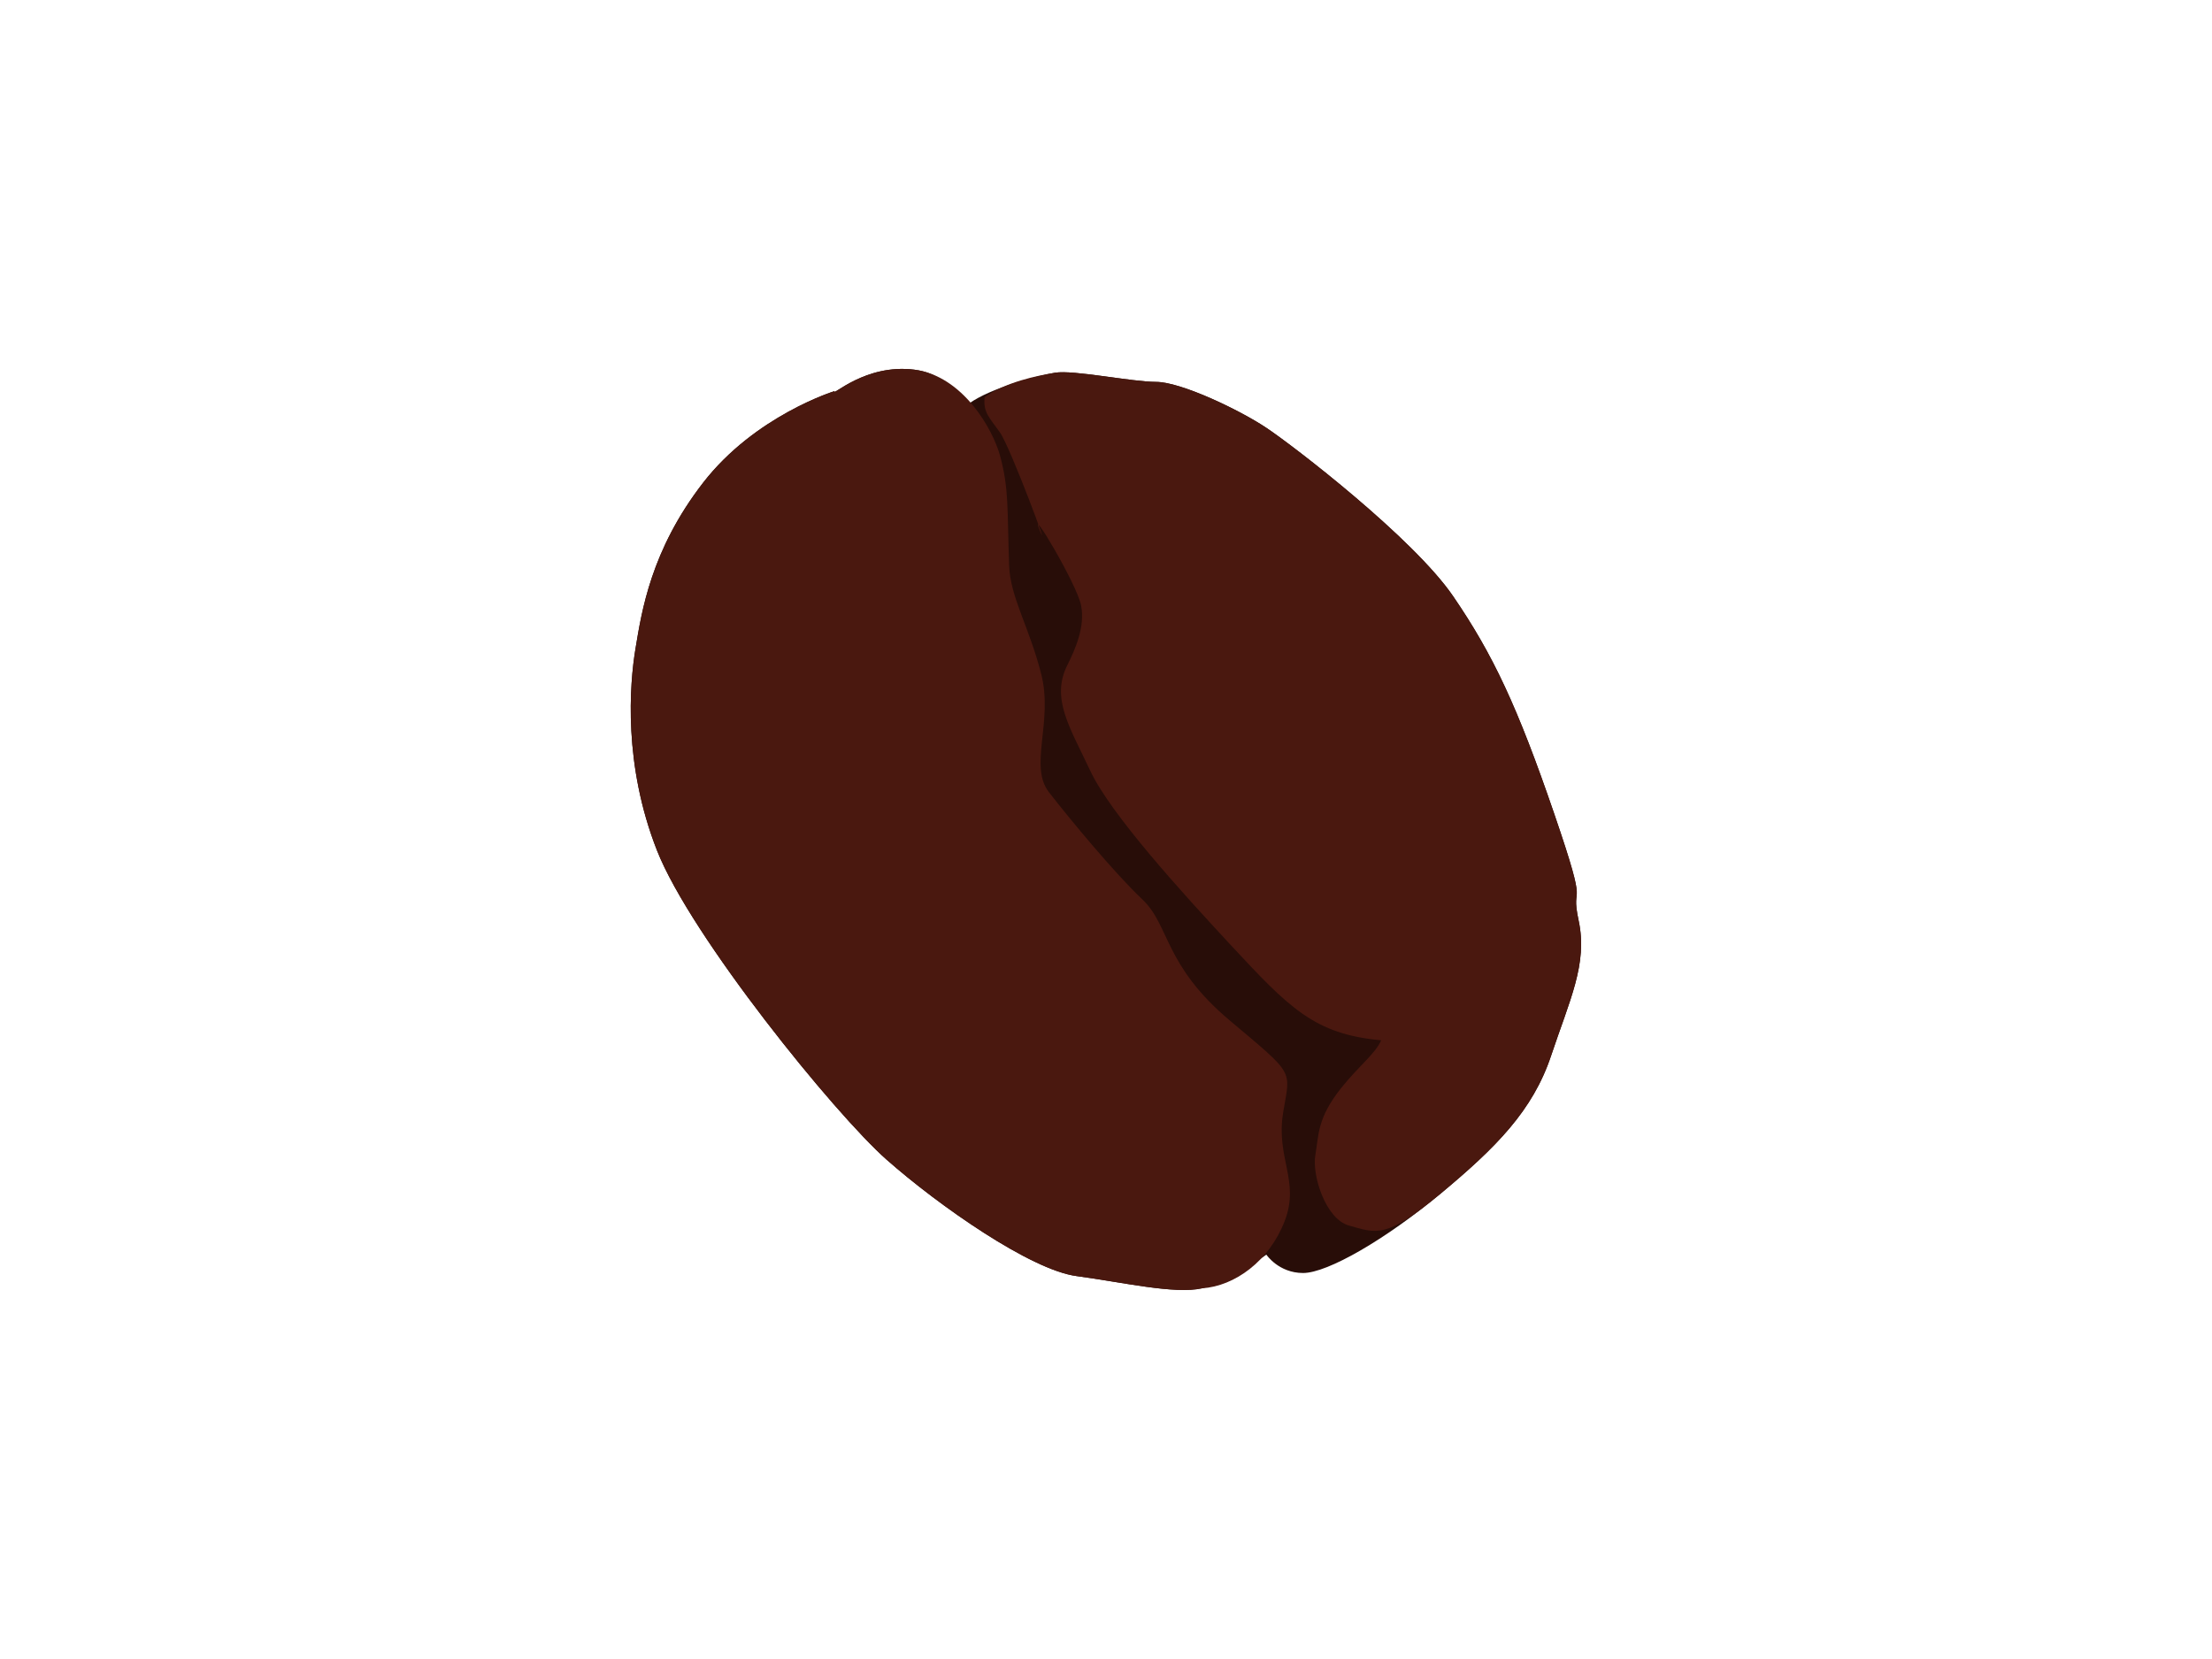 <?xml version="1.0" encoding="UTF-8" standalone="no"?>
<!-- Created with Inkscape (http://www.inkscape.org/) -->

<svg
   xmlns:dc="http://purl.org/dc/elements/1.1/"
   xmlns:cc="http://creativecommons.org/ns#"
   xmlns:rdf="http://www.w3.org/1999/02/22-rdf-syntax-ns#"
   xmlns:svg="http://www.w3.org/2000/svg"
   xmlns="http://www.w3.org/2000/svg"
   xmlns:xlink="http://www.w3.org/1999/xlink"
   xmlns:sodipodi="http://sodipodi.sourceforge.net/DTD/sodipodi-0.dtd"
   xmlns:inkscape="http://www.inkscape.org/namespaces/inkscape"
   width="640"
   height="480"
   id="svg2"
   version="1.1"
   inkscape:version="0.92.1 r15371"
   sodipodi:docname="tuya_04.svg"
   viewBox="0 0 600 450"
   inkscape:export-filename="overlay-border.png"
   inkscape:export-xdpi="45"
   inkscape:export-ydpi="45">
  <defs
     id="defs4">
    <marker
       inkscape:isstock="true"
       style="overflow:visible"
       id="marker8886"
       refX="0"
       refY="0"
       orient="auto"
       inkscape:stockid="Arrow1Lend">
      <path
         transform="matrix(-0.8,0,0,-0.8,-10,0)"
         style="fill:#000000;fill-opacity:1;fill-rule:evenodd;stroke:#000000;stroke-width:1pt;stroke-opacity:1"
         d="M 0,0 5,-5 -12.5,0 5,5 Z"
         id="path8888"
         inkscape:connector-curvature="0" />
    </marker>
    <marker
       inkscape:isstock="true"
       style="overflow:visible"
       id="marker11709"
       refX="0"
       refY="0"
       orient="auto"
       inkscape:stockid="Arrow1Lend">
      <path
         transform="matrix(-0.8,0,0,-0.8,-10,0)"
         style="fill:#000000;fill-opacity:1;fill-rule:evenodd;stroke:#000000;stroke-width:1pt;stroke-opacity:1"
         d="M 0,0 5,-5 -12.5,0 5,5 Z"
         id="path11711"
         inkscape:connector-curvature="0" />
    </marker>
    <marker
       inkscape:isstock="true"
       style="overflow:visible"
       id="marker11529"
       refX="0"
       refY="0"
       orient="auto"
       inkscape:stockid="Arrow1Lend">
      <path
         transform="matrix(-0.8,0,0,-0.8,-10,0)"
         style="fill:#000000;fill-opacity:1;fill-rule:evenodd;stroke:#000000;stroke-width:1pt;stroke-opacity:1"
         d="M 0,0 5,-5 -12.5,0 5,5 Z"
         id="path11531"
         inkscape:connector-curvature="0" />
    </marker>
    <marker
       inkscape:stockid="Arrow1Lend"
       orient="auto"
       refY="0"
       refX="0"
       id="marker9853"
       style="overflow:visible"
       inkscape:isstock="true">
      <path
         id="path9855"
         d="M 0,0 5,-5 -12.5,0 5,5 Z"
         style="fill:#000000;fill-opacity:1;fill-rule:evenodd;stroke:#000000;stroke-width:1pt;stroke-opacity:1"
         transform="matrix(-0.8,0,0,-0.8,-10,0)"
         inkscape:connector-curvature="0" />
    </marker>
    <marker
       inkscape:stockid="Arrow1Lend"
       orient="auto"
       refY="0"
       refX="0"
       id="marker8843"
       style="overflow:visible"
       inkscape:isstock="true">
      <path
         id="path8845"
         d="M 0,0 5,-5 -12.5,0 5,5 Z"
         style="fill:#000000;fill-opacity:1;fill-rule:evenodd;stroke:#000000;stroke-width:1pt;stroke-opacity:1"
         transform="matrix(-0.8,0,0,-0.8,-10,0)"
         inkscape:connector-curvature="0" />
    </marker>
    <marker
       inkscape:stockid="Arrow1Lend"
       orient="auto"
       refY="0"
       refX="0"
       id="marker10739"
       style="overflow:visible"
       inkscape:isstock="true">
      <path
         id="path10741"
         d="M 0,0 5,-5 -12.5,0 5,5 Z"
         style="fill:#000000;fill-opacity:1;fill-rule:evenodd;stroke:#000000;stroke-width:1pt;stroke-opacity:1"
         transform="matrix(-0.8,0,0,-0.8,-10,0)"
         inkscape:connector-curvature="0" />
    </marker>
    <linearGradient
       id="linearGradient4302">
      <stop
         style="stop-color:#ebcf70;stop-opacity:1;"
         offset="0"
         id="stop4304" />
      <stop
         style="stop-color:#ffffd3;stop-opacity:1;"
         offset="1"
         id="stop4306" />
    </linearGradient>
    <linearGradient
       id="linearGradient4199">
      <stop
         id="stop4201"
         offset="0"
         style="stop-color:#0009d4;stop-opacity:1;" />
      <stop
         id="stop4203"
         offset="1"
         style="stop-color:#00006d;stop-opacity:1;" />
    </linearGradient>
    <linearGradient
       id="linearGradient4063">
      <stop
         id="stop4065"
         offset="0"
         style="stop-color:#0000ff;stop-opacity:1;" />
      <stop
         id="stop4067"
         offset="1"
         style="stop-color:#34346f;stop-opacity:1;" />
    </linearGradient>
    <linearGradient
       id="linearGradient3927">
      <stop
         id="stop3929"
         offset="0"
         style="stop-color:#0900d4;stop-opacity:1;" />
      <stop
         id="stop3931"
         offset="1"
         style="stop-color:#7f79ff;stop-opacity:1;" />
    </linearGradient>
    <linearGradient
       id="linearGradient4752">
      <stop
         id="stop4754"
         offset="0"
         style="stop-color:#feffd3;stop-opacity:1;" />
      <stop
         id="stop4756"
         offset="1"
         style="stop-color:#ffffff;stop-opacity:1;" />
    </linearGradient>
    <linearGradient
       id="linearGradient4686">
      <stop
         id="stop4688"
         offset="0"
         style="stop-color:#e9afaf;stop-opacity:1;" />
      <stop
         id="stop4690"
         offset="1"
         style="stop-color:#cf5287;stop-opacity:1;" />
    </linearGradient>
    <linearGradient
       id="linearGradient4656">
      <stop
         id="stop4658"
         offset="0"
         style="stop-color:#feffd3;stop-opacity:1;" />
      <stop
         id="stop4660"
         offset="1"
         style="stop-color:#ebce70;stop-opacity:1;" />
    </linearGradient>
    <linearGradient
       id="linearGradient4628">
      <stop
         id="stop4630"
         offset="0"
         style="stop-color:#ffd7b7;stop-opacity:1;" />
      <stop
         id="stop4632"
         offset="1"
         style="stop-color:#ffffb1;stop-opacity:0;" />
    </linearGradient>
    <linearGradient
       id="linearGradient4598">
      <stop
         id="stop4600"
         offset="0"
         style="stop-color:#ff4343;stop-opacity:1;" />
      <stop
         id="stop4602"
         offset="1"
         style="stop-color:#ff8d00;stop-opacity:1;" />
    </linearGradient>
    <linearGradient
       id="linearGradient4560"
       inkscape:collect="always">
      <stop
         id="stop4562"
         offset="0"
         style="stop-color:#ffffff;stop-opacity:1;" />
      <stop
         id="stop4564"
         offset="1"
         style="stop-color:#ffffff;stop-opacity:0;" />
    </linearGradient>
    <linearGradient
       id="linearGradient4542">
      <stop
         id="stop4544"
         offset="0"
         style="stop-color:#800000;stop-opacity:1;" />
      <stop
         id="stop4546"
         offset="1"
         style="stop-color:#3d0000;stop-opacity:1;" />
    </linearGradient>
    <linearGradient
       id="linearGradient4530">
      <stop
         id="stop4532"
         offset="0"
         style="stop-color:#ffffff;stop-opacity:1;" />
      <stop
         style="stop-color:#ffffff;stop-opacity:1;"
         offset="0.5"
         id="stop4540" />
      <stop
         id="stop4534"
         offset="1"
         style="stop-color:#afe6e9;stop-opacity:1;" />
    </linearGradient>
    <linearGradient
       id="linearGradient3858">
      <stop
         id="stop3860"
         offset="0"
         style="stop-color:#000080;stop-opacity:1;" />
      <stop
         id="stop3862"
         offset="1"
         style="stop-color:#000000;stop-opacity:1;" />
    </linearGradient>
    <linearGradient
       gradientUnits="userSpaceOnUse"
       y2="333.021"
       x2="354.353"
       y1="299.807"
       x1="354.72"
       id="linearGradient3874"
       xlink:href="#linearGradient3868"
       inkscape:collect="always"
       gradientTransform="translate(1.994,17.891)" />
    <linearGradient
       id="linearGradient3868">
      <stop
         id="stop3870"
         offset="0"
         style="stop-color:#595959;stop-opacity:1;" />
      <stop
         id="stop3872"
         offset="1"
         style="stop-color:#000000;stop-opacity:1;" />
    </linearGradient>
    <radialGradient
       gradientUnits="userSpaceOnUse"
       gradientTransform="matrix(0.934,-0.357,0.375,0.981,-125.542,134.166)"
       r="26.161"
       fy="404.952"
       fx="357.522"
       cy="404.952"
       cx="357.522"
       id="radialGradient4538"
       xlink:href="#linearGradient4530"
       inkscape:collect="always" />
    <linearGradient
       gradientUnits="userSpaceOnUse"
       y2="390.861"
       x2="431.143"
       y1="415.326"
       x1="384.477"
       id="linearGradient4548"
       xlink:href="#linearGradient4542"
       inkscape:collect="always" />
    <linearGradient
       gradientUnits="userSpaceOnUse"
       y2="414.231"
       x2="423.036"
       y1="397.445"
       x1="409.286"
       id="linearGradient4566"
       xlink:href="#linearGradient4560"
       inkscape:collect="always" />
    <linearGradient
       gradientUnits="userSpaceOnUse"
       y2="239.542"
       x2="361.869"
       y1="247.623"
       x1="380.728"
       id="linearGradient4578"
       xlink:href="#linearGradient4530"
       inkscape:collect="always" />
    <linearGradient
       gradientUnits="userSpaceOnUse"
       y2="247.646"
       x2="411.461"
       y1="261.788"
       x1="436.298"
       id="linearGradient4586"
       xlink:href="#linearGradient4530"
       inkscape:collect="always" />
    <linearGradient
       gradientUnits="userSpaceOnUse"
       y2="179.821"
       x2="452.038"
       y1="137.773"
       x1="421.365"
       id="linearGradient4604"
       xlink:href="#linearGradient4598"
       inkscape:collect="always" />
    <linearGradient
       gradientUnits="userSpaceOnUse"
       y2="225.645"
       x2="546.766"
       y1="232.716"
       x1="531.314"
       id="linearGradient4612"
       xlink:href="#linearGradient4598"
       inkscape:collect="always" />
    <linearGradient
       gradientUnits="userSpaceOnUse"
       y2="199.034"
       x2="581.173"
       y1="214.944"
       x1="560.735"
       id="linearGradient4620"
       xlink:href="#linearGradient4598"
       inkscape:collect="always" />
    <linearGradient
       gradientUnits="userSpaceOnUse"
       y2="225.435"
       x2="442.268"
       y1="181.241"
       x1="449.741"
       id="linearGradient4634"
       xlink:href="#linearGradient4628"
       inkscape:collect="always" />
    <linearGradient
       gradientUnits="userSpaceOnUse"
       y2="213.986"
       x2="386.655"
       y1="185.196"
       x1="388.045"
       id="linearGradient4636"
       xlink:href="#linearGradient4628"
       inkscape:collect="always" />
    <linearGradient
       gradientUnits="userSpaceOnUse"
       y2="321.838"
       x2="468.711"
       y1="298.605"
       x1="461.135"
       id="linearGradient4646"
       xlink:href="#linearGradient4628"
       inkscape:collect="always" />
    <linearGradient
       gradientUnits="userSpaceOnUse"
       y2="173.084"
       x2="370.959"
       y1="138.739"
       x1="342.887"
       id="linearGradient4662"
       xlink:href="#linearGradient4656"
       inkscape:collect="always" />
    <linearGradient
       y2="151.871"
       x2="318.936"
       y1="148.335"
       x1="278.238"
       gradientUnits="userSpaceOnUse"
       id="linearGradient4671"
       xlink:href="#linearGradient4656"
       inkscape:collect="always" />
    <linearGradient
       gradientUnits="userSpaceOnUse"
       y2="158.612"
       x2="553.796"
       y1="227.302"
       x1="510.634"
       id="linearGradient4684"
       xlink:href="#linearGradient4656"
       inkscape:collect="always" />
    <linearGradient
       gradientUnits="userSpaceOnUse"
       y2="127.68"
       x2="558.083"
       y1="169.096"
       x1="513.117"
       id="linearGradient4692"
       xlink:href="#linearGradient4686"
       inkscape:collect="always" />
    <linearGradient
       gradientUnits="userSpaceOnUse"
       y2="136.713"
       x2="312.49"
       y1="157.926"
       x1="271.071"
       id="linearGradient4700"
       xlink:href="#linearGradient4686"
       inkscape:collect="always" />
    <linearGradient
       gradientUnits="userSpaceOnUse"
       y2="104.017"
       x2="560.947"
       y1="81.289"
       x1="569.427"
       id="linearGradient4710"
       xlink:href="#linearGradient4628"
       inkscape:collect="always" />
    <linearGradient
       gradientUnits="userSpaceOnUse"
       y2="96.507"
       x2="605.084"
       y1="83.754"
       x1="613.036"
       id="linearGradient4722"
       xlink:href="#linearGradient4628"
       inkscape:collect="always" />
    <linearGradient
       gradientUnits="userSpaceOnUse"
       y2="114.336"
       x2="330.062"
       y1="76.96"
       x1="341.965"
       id="linearGradient4732"
       xlink:href="#linearGradient4628"
       inkscape:collect="always" />
    <linearGradient
       gradientUnits="userSpaceOnUse"
       y2="106.921"
       x2="369.471"
       y1="74.596"
       x1="366.938"
       id="linearGradient4750"
       xlink:href="#linearGradient4628"
       inkscape:collect="always" />
    <linearGradient
       gradientUnits="userSpaceOnUse"
       y2="352.765"
       x2="422.281"
       y1="272.963"
       x1="423.429"
       id="linearGradient4758"
       xlink:href="#linearGradient4752"
       inkscape:collect="always" />
    <linearGradient
       gradientUnits="userSpaceOnUse"
       y2="321.902"
       x2="308.864"
       y1="279.728"
       x1="294.389"
       id="linearGradient4768"
       xlink:href="#linearGradient4628"
       inkscape:collect="always" />
    <clipPath
       id="clipPath20">
      <path
         id="path22"
         d="m 1,3.44 h 15 v 9 H 1 Z"
         inkscape:connector-curvature="0" />
    </clipPath>
    <mask
       id="mask24">
      <g
         id="g26">
        <g
           id="g28"
           clip-path="url(#clipPath20)">
          <path
             id="path30"
             style="fill:#000000;fill-opacity:0.148"
             d="m 1,3.44 h 15 v 9 H 1 Z"
             inkscape:connector-curvature="0" />
        </g>
      </g>
    </mask>
    <clipPath
       id="clipPath36">
      <path
         id="path38"
         d="m 1,3.44 h 15 v 9 H 1 Z"
         inkscape:connector-curvature="0" />
    </clipPath>
    <clipPath
       id="clipPath40">
      <path
         id="path42"
         d="m 1,4 h 15 v 9 H 1 Z"
         inkscape:connector-curvature="0" />
    </clipPath>
    <clipPath
       id="clipPath64">
      <path
         id="path66"
         d="m 1,3.44 h 15 v 9 H 1 Z"
         inkscape:connector-curvature="0" />
    </clipPath>
    <mask
       id="mask68">
      <g
         id="g70">
        <g
           id="g72"
           clip-path="url(#clipPath64)">
          <path
             id="path74"
             style="fill:#000000;fill-opacity:0.191"
             d="m 1,3.44 h 15 v 9 H 1 Z"
             inkscape:connector-curvature="0" />
        </g>
      </g>
    </mask>
    <clipPath
       id="clipPath80">
      <path
         id="path82"
         d="m 1,3.44 h 15 v 9 H 1 Z"
         inkscape:connector-curvature="0" />
    </clipPath>
    <clipPath
       id="clipPath84">
      <path
         id="path86"
         d="m 1,4 h 15 v 9 H 1 Z"
         inkscape:connector-curvature="0" />
    </clipPath>
    <clipPath
       id="clipPath108">
      <path
         id="path110"
         d="m 2,7.44 h 4 v 4 H 2 Z"
         inkscape:connector-curvature="0" />
    </clipPath>
    <mask
       id="mask112">
      <g
         id="g114">
        <g
           id="g116"
           clip-path="url(#clipPath108)">
          <path
             id="path118"
             style="fill:#000000;fill-opacity:0.199"
             d="m 2,7.44 h 4 v 4 H 2 Z"
             inkscape:connector-curvature="0" />
        </g>
      </g>
    </mask>
    <clipPath
       id="clipPath124">
      <path
         id="path126"
         d="m 2,7.44 h 4 v 4 H 2 Z"
         inkscape:connector-curvature="0" />
    </clipPath>
    <clipPath
       id="clipPath128">
      <path
         id="path130"
         d="m 2,8 h 4 v 4 H 2 Z"
         inkscape:connector-curvature="0" />
    </clipPath>
    <clipPath
       id="clipPath152">
      <path
         id="path154"
         d="m 6,6.44 h 7 v 5 H 6 Z"
         inkscape:connector-curvature="0" />
    </clipPath>
    <mask
       id="mask156">
      <g
         id="g158">
        <g
           id="g160"
           clip-path="url(#clipPath152)">
          <path
             id="path162"
             style="fill:#000000;fill-opacity:0.199"
             d="m 6,6.44 h 7 v 5 H 6 Z"
             inkscape:connector-curvature="0" />
        </g>
      </g>
    </mask>
    <clipPath
       id="clipPath168">
      <path
         id="path170"
         d="m 6,6.44 h 7 v 5 H 6 Z"
         inkscape:connector-curvature="0" />
    </clipPath>
    <clipPath
       id="clipPath172">
      <path
         id="path174"
         d="m 6,7 h 7 v 5 H 6 Z"
         inkscape:connector-curvature="0" />
    </clipPath>
    <clipPath
       id="clipPath20-1">
      <path
         id="path22-2"
         d="m 1,3.44 h 15 v 9 H 1 Z"
         inkscape:connector-curvature="0" />
    </clipPath>
    <mask
       id="mask24-7">
      <g
         id="g26-0">
        <g
           id="g28-9"
           clip-path="url(#clipPath20-1)">
          <path
             id="path30-3"
             style="fill:#000000;fill-opacity:0.148"
             d="m 1,3.44 h 15 v 9 H 1 Z"
             inkscape:connector-curvature="0" />
        </g>
      </g>
    </mask>
    <clipPath
       id="clipPath36-6">
      <path
         id="path38-0"
         d="m 1,3.44 h 15 v 9 H 1 Z"
         inkscape:connector-curvature="0" />
    </clipPath>
    <clipPath
       id="clipPath40-6">
      <path
         id="path42-2"
         d="m 1,4 h 15 v 9 H 1 Z"
         inkscape:connector-curvature="0" />
    </clipPath>
    <clipPath
       id="clipPath64-6">
      <path
         id="path66-1"
         d="m 1,3.44 h 15 v 9 H 1 Z"
         inkscape:connector-curvature="0" />
    </clipPath>
    <mask
       id="mask68-8">
      <g
         id="g70-7">
        <g
           id="g72-9"
           clip-path="url(#clipPath64-6)">
          <path
             id="path74-2"
             style="fill:#000000;fill-opacity:0.191"
             d="m 1,3.44 h 15 v 9 H 1 Z"
             inkscape:connector-curvature="0" />
        </g>
      </g>
    </mask>
    <clipPath
       id="clipPath80-0">
      <path
         id="path82-2"
         d="m 1,3.44 h 15 v 9 H 1 Z"
         inkscape:connector-curvature="0" />
    </clipPath>
    <clipPath
       id="clipPath84-3">
      <path
         id="path86-7"
         d="m 1,4 h 15 v 9 H 1 Z"
         inkscape:connector-curvature="0" />
    </clipPath>
    <clipPath
       id="clipPath108-5">
      <path
         id="path110-9"
         d="m 2,7.44 h 4 v 4 H 2 Z"
         inkscape:connector-curvature="0" />
    </clipPath>
    <mask
       id="mask112-2">
      <g
         id="g114-2">
        <g
           id="g116-8"
           clip-path="url(#clipPath108-5)">
          <path
             id="path118-9"
             style="fill:#000000;fill-opacity:0.199"
             d="m 2,7.44 h 4 v 4 H 2 Z"
             inkscape:connector-curvature="0" />
        </g>
      </g>
    </mask>
    <clipPath
       id="clipPath124-7">
      <path
         id="path126-3"
         d="m 2,7.44 h 4 v 4 H 2 Z"
         inkscape:connector-curvature="0" />
    </clipPath>
    <clipPath
       id="clipPath128-6">
      <path
         id="path130-1"
         d="m 2,8 h 4 v 4 H 2 Z"
         inkscape:connector-curvature="0" />
    </clipPath>
    <clipPath
       id="clipPath152-2">
      <path
         id="path154-9"
         d="m 6,6.44 h 7 v 5 H 6 Z"
         inkscape:connector-curvature="0" />
    </clipPath>
    <mask
       id="mask156-3">
      <g
         id="g158-1">
        <g
           id="g160-9"
           clip-path="url(#clipPath152-2)">
          <path
             id="path162-4"
             style="fill:#000000;fill-opacity:0.199"
             d="m 6,6.44 h 7 v 5 H 6 Z"
             inkscape:connector-curvature="0" />
        </g>
      </g>
    </mask>
    <clipPath
       id="clipPath168-7">
      <path
         id="path170-8"
         d="m 6,6.44 h 7 v 5 H 6 Z"
         inkscape:connector-curvature="0" />
    </clipPath>
    <clipPath
       id="clipPath172-4">
      <path
         id="path174-5"
         d="m 6,7 h 7 v 5 H 6 Z"
         inkscape:connector-curvature="0" />
    </clipPath>
    <linearGradient
       x1="10.747"
       y1="-14.75"
       gradientTransform="matrix(0.189,-0.612,-0.612,-0.189,0.039,15.382)"
       x2="28.199"
       gradientUnits="userSpaceOnUse"
       y2="-14.75"
       id="linearGradient24">
      <stop
         offset="0"
         style="stop-color:#b39345"
         id="stop26" />
      <stop
         offset="1"
         style="stop-color:#6e5720"
         id="stop28" />
    </linearGradient>
    <linearGradient
       x1="7.807"
       y1="-17.502"
       gradientTransform="matrix(0.189,-0.612,-0.612,-0.189,0.039,15.382)"
       x2="12.386"
       gradientUnits="userSpaceOnUse"
       y2="-17.502"
       id="linearGradient42">
      <stop
         offset="0"
         style="stop-color:#997e38"
         id="stop44" />
      <stop
         offset="1"
         style="stop-color:#9c7f3a"
         id="stop46" />
    </linearGradient>
    <clipPath
       id="clipPath54">
      <path
         inkscape:connector-curvature="0"
         d="m 1,-0.636 h 24 v 16 H 1 Z"
         id="path56" />
    </clipPath>
    <mask
       id="mask58">
      <g
         id="g60">
        <g
           clip-path="url(#clipPath54)"
           id="g62">
          <path
             inkscape:connector-curvature="0"
             d="m 1,-0.636 h 24 v 16 H 1 Z"
             style="fill:#000000;fill-opacity:0.121"
             id="path64" />
        </g>
      </g>
    </mask>
    <clipPath
       id="clipPath70">
      <path
         inkscape:connector-curvature="0"
         d="m 1,-0.636 h 24 v 16 H 1 Z"
         id="path72" />
    </clipPath>
    <clipPath
       id="clipPath74">
      <path
         inkscape:connector-curvature="0"
         d="M 1,0 H 25 V 16 H 1 Z"
         id="path76" />
    </clipPath>
    <clipPath
       id="clipPath98">
      <path
         inkscape:connector-curvature="0"
         d="m 12,11.364 h 5 v 4 h -5 z"
         id="path100" />
    </clipPath>
    <mask
       id="mask102">
      <g
         id="g104">
        <g
           clip-path="url(#clipPath98)"
           id="g106">
          <path
             inkscape:connector-curvature="0"
             d="m 12,11.364 h 5 v 4 h -5 z"
             style="fill:#000000;fill-opacity:0.07"
             id="path108" />
        </g>
      </g>
    </mask>
    <clipPath
       id="clipPath114">
      <path
         inkscape:connector-curvature="0"
         d="m 12,11.364 h 5 v 4 h -5 z"
         id="path116" />
    </clipPath>
    <clipPath
       id="clipPath118">
      <path
         inkscape:connector-curvature="0"
         d="m 12,12 h 5 v 4 h -5 z"
         id="path120" />
    </clipPath>
    <clipPath
       id="clipPath142">
      <path
         inkscape:connector-curvature="0"
         d="m 12,11.364 h 5 v 3 h -5 z"
         id="path144" />
    </clipPath>
    <mask
       id="mask146">
      <g
         id="g148">
        <g
           clip-path="url(#clipPath142)"
           id="g150">
          <path
             inkscape:connector-curvature="0"
             d="m 12,11.364 h 5 v 3 h -5 z"
             style="fill:#000000;fill-opacity:0.102"
             id="path152" />
        </g>
      </g>
    </mask>
    <clipPath
       id="clipPath158">
      <path
         inkscape:connector-curvature="0"
         d="m 12,11.364 h 5 v 3 h -5 z"
         id="path160" />
    </clipPath>
    <clipPath
       id="clipPath162">
      <path
         inkscape:connector-curvature="0"
         d="m 12,12 h 5 v 3 h -5 z"
         id="path164" />
    </clipPath>
    <clipPath
       id="clipPath186">
      <path
         inkscape:connector-curvature="0"
         d="m 12,12.364 h 4 v 1 h -4 z"
         id="path188" />
    </clipPath>
    <mask
       id="mask190">
      <g
         id="g192">
        <g
           clip-path="url(#clipPath186)"
           id="g194">
          <path
             inkscape:connector-curvature="0"
             d="m 12,12.364 h 4 v 1 h -4 z"
             style="fill:#000000;fill-opacity:0.301"
             id="path196" />
        </g>
      </g>
    </mask>
    <clipPath
       id="clipPath202">
      <path
         inkscape:connector-curvature="0"
         d="m 12,12.364 h 4 v 1 h -4 z"
         id="path204" />
    </clipPath>
    <clipPath
       id="clipPath206">
      <path
         inkscape:connector-curvature="0"
         d="m 12,13 h 4 v 1 h -4 z"
         id="path208" />
    </clipPath>
    <clipPath
       id="clipPath230">
      <path
         inkscape:connector-curvature="0"
         d="m 2,-0.636 h 23 v 14 H 2 Z"
         id="path232" />
    </clipPath>
    <mask
       id="mask234">
      <g
         id="g236">
        <g
           clip-path="url(#clipPath230)"
           id="g238">
          <path
             inkscape:connector-curvature="0"
             d="m 2,-0.636 h 23 v 14 H 2 Z"
             style="fill:#000000;fill-opacity:0.191"
             id="path240" />
        </g>
      </g>
    </mask>
    <clipPath
       id="clipPath246">
      <path
         inkscape:connector-curvature="0"
         d="m 2,-0.636 h 23 v 14 H 2 Z"
         id="path248" />
    </clipPath>
    <clipPath
       id="clipPath250">
      <path
         inkscape:connector-curvature="0"
         d="M 2,0 H 25 V 14 H 2 Z"
         id="path252" />
    </clipPath>
    <linearGradient
       x1="16.828"
       y1="-10.054"
       gradientTransform="matrix(0.187,-0.612,-0.612,-0.187,0.039,15.382)"
       x2="18.37"
       gradientUnits="userSpaceOnUse"
       y2="-10.054"
       id="linearGradient280">
      <stop
         offset="0"
         style="stop-color:#856629"
         id="stop282" />
      <stop
         offset=".988"
         style="stop-color:#96782d"
         id="stop284" />
      <stop
         offset="1"
         style="stop-color:#96782d"
         id="stop286" />
    </linearGradient>
    <linearGradient
       x1="9.583"
       y1="-7.394"
       gradientTransform="matrix(0.176,-0.615,-0.615,-0.176,0.039,15.382)"
       x2="10.128"
       gradientUnits="userSpaceOnUse"
       y2="-7.394"
       id="linearGradient300">
      <stop
         offset="0"
         style="stop-color:#7a5e26"
         id="stop302" />
      <stop
         offset=".988"
         style="stop-color:#96782d"
         id="stop304" />
      <stop
         offset="1"
         style="stop-color:#96782d"
         id="stop306" />
    </linearGradient>
    <linearGradient
       x1="14.923"
       y1="-15.044"
       gradientTransform="matrix(0.19,-0.611,-0.611,-0.19,0.039,15.382)"
       x2="16.101"
       gradientUnits="userSpaceOnUse"
       y2="-15.044"
       id="linearGradient320">
      <stop
         offset="0"
         style="stop-color:#8f6e2c"
         id="stop322" />
      <stop
         offset=".988"
         style="stop-color:#9e7f2f"
         id="stop324" />
      <stop
         offset="1"
         style="stop-color:#9e7f2f"
         id="stop326" />
    </linearGradient>
    <linearGradient
       x1="20.671"
       y1="-0.73"
       gradientTransform="matrix(0.19,-0.611,-0.611,-0.19,0.039,15.382)"
       x2="21.43"
       gradientUnits="userSpaceOnUse"
       y2="-0.73"
       id="linearGradient340">
      <stop
         offset="0"
         style="stop-color:#7a5e26"
         id="stop342" />
      <stop
         offset=".988"
         style="stop-color:#96782d"
         id="stop344" />
      <stop
         offset="1"
         style="stop-color:#96782d"
         id="stop346" />
    </linearGradient>
    <linearGradient
       x1="22.357"
       y1="-14.24"
       gradientTransform="matrix(0.197,-0.609,-0.609,-0.197,0.039,15.382)"
       x2="23.33"
       gradientUnits="userSpaceOnUse"
       y2="-14.24"
       id="linearGradient360">
      <stop
         offset="0"
         style="stop-color:#7a5e26"
         id="stop362" />
      <stop
         offset=".988"
         style="stop-color:#96782d"
         id="stop364" />
      <stop
         offset="1"
         style="stop-color:#96782d"
         id="stop366" />
    </linearGradient>
    <linearGradient
       x1="12.678"
       y1="-21.669"
       gradientTransform="matrix(0.179,-0.614,-0.614,-0.179,0.038,15.382)"
       x2="13.303"
       gradientUnits="userSpaceOnUse"
       y2="-21.669"
       id="linearGradient380">
      <stop
         offset="0"
         style="stop-color:#a17c31"
         id="stop382" />
      <stop
         offset=".988"
         style="stop-color:#a18130"
         id="stop384" />
      <stop
         offset="1"
         style="stop-color:#a18130"
         id="stop386" />
    </linearGradient>
    <linearGradient
       x1="17.092"
       y1="-24.666"
       gradientTransform="matrix(0.197,-0.609,-0.609,-0.197,0.038,15.382)"
       x2="17.986"
       gradientUnits="userSpaceOnUse"
       y2="-24.666"
       id="linearGradient400">
      <stop
         offset="0"
         style="stop-color:#91702d"
         id="stop402" />
      <stop
         offset=".988"
         style="stop-color:#a38332"
         id="stop404" />
      <stop
         offset="1"
         style="stop-color:#a38332"
         id="stop406" />
    </linearGradient>
    <linearGradient
       x1="19.289"
       y1="-19.65"
       gradientTransform="matrix(0.193,-0.61,-0.61,-0.193,0.038,15.382)"
       x2="20.285"
       gradientUnits="userSpaceOnUse"
       y2="-19.65"
       id="linearGradient420">
      <stop
         offset="0"
         style="stop-color:#856629"
         id="stop422" />
      <stop
         offset=".988"
         style="stop-color:#96782d"
         id="stop424" />
      <stop
         offset="1"
         style="stop-color:#96782d"
         id="stop426" />
    </linearGradient>
    <linearGradient
       x1="20.586"
       y1="-23.537"
       gradientTransform="matrix(0.184,-0.613,-0.613,-0.184,0.039,15.382)"
       x2="21.108"
       gradientUnits="userSpaceOnUse"
       y2="-23.537"
       id="linearGradient440">
      <stop
         offset="0"
         style="stop-color:#7a5e26"
         id="stop442" />
      <stop
         offset=".988"
         style="stop-color:#96782d"
         id="stop444" />
      <stop
         offset="1"
         style="stop-color:#96782d"
         id="stop446" />
    </linearGradient>
    <linearGradient
       x1="11.342"
       y1="-28.876"
       gradientTransform="matrix(0.184,-0.613,-0.613,-0.184,0.039,15.382)"
       x2="12.125"
       gradientUnits="userSpaceOnUse"
       y2="-28.876"
       id="linearGradient460">
      <stop
         offset="0"
         style="stop-color:#ab8435"
         id="stop462" />
      <stop
         offset=".988"
         style="stop-color:#997b2e"
         id="stop464" />
      <stop
         offset="1"
         style="stop-color:#997b2e"
         id="stop466" />
    </linearGradient>
    <linearGradient
       x1="14.22"
       y1="-30.062"
       gradientTransform="matrix(0.185,-0.613,-0.613,-0.185,0.039,15.382)"
       x2="15.343"
       gradientUnits="userSpaceOnUse"
       y2="-30.062"
       id="linearGradient480">
      <stop
         offset="0"
         style="stop-color:#96742e"
         id="stop482" />
      <stop
         offset=".988"
         style="stop-color:#a38332"
         id="stop484" />
      <stop
         offset="1"
         style="stop-color:#a38332"
         id="stop486" />
    </linearGradient>
    <linearGradient
       x1="16.174"
       y1="-29.13"
       gradientTransform="matrix(0.184,-0.613,-0.613,-0.184,0.039,15.382)"
       x2="16.957"
       gradientUnits="userSpaceOnUse"
       y2="-29.13"
       id="linearGradient500">
      <stop
         offset="0"
         style="stop-color:#96742e"
         id="stop502" />
      <stop
         offset=".988"
         style="stop-color:#a38332"
         id="stop504" />
      <stop
         offset="1"
         style="stop-color:#a38332"
         id="stop506" />
    </linearGradient>
    <linearGradient
       x1="10.781"
       y1="-31.505"
       gradientTransform="matrix(0.178,-0.615,-0.615,-0.178,0.039,15.382)"
       x2="11.588"
       gradientUnits="userSpaceOnUse"
       y2="-31.505"
       id="linearGradient520">
      <stop
         offset="0"
         style="stop-color:#ab8435"
         id="stop522" />
      <stop
         offset=".988"
         style="stop-color:#997b2e"
         id="stop524" />
      <stop
         offset="1"
         style="stop-color:#997b2e"
         id="stop526" />
    </linearGradient>
    <linearGradient
       x1="9.784"
       y1="-24.206"
       gradientTransform="matrix(0.194,-0.61,-0.61,-0.194,0.039,15.382)"
       x2="10.361"
       gradientUnits="userSpaceOnUse"
       y2="-24.206"
       id="linearGradient540">
      <stop
         offset="0"
         style="stop-color:#ab8435"
         id="stop542" />
      <stop
         offset=".988"
         style="stop-color:#997b2e"
         id="stop544" />
      <stop
         offset="1"
         style="stop-color:#997b2e"
         id="stop546" />
    </linearGradient>
    <linearGradient
       x1="17.88"
       y1="2.718"
       gradientTransform="matrix(0.19,-0.611,-0.611,-0.19,0.039,15.382)"
       x2="18.64"
       gradientUnits="userSpaceOnUse"
       y2="2.718"
       id="linearGradient560">
      <stop
         offset="0"
         style="stop-color:#7a5e26"
         id="stop562" />
      <stop
         offset=".988"
         style="stop-color:#96782d"
         id="stop564" />
      <stop
         offset="1"
         style="stop-color:#96782d"
         id="stop566" />
    </linearGradient>
    <linearGradient
       x1="23.119"
       y1="-6.25"
       gradientTransform="matrix(0.178,-0.615,-0.615,-0.178,0.039,15.382)"
       x2="23.926"
       gradientUnits="userSpaceOnUse"
       y2="-6.25"
       id="linearGradient580">
      <stop
         offset="0"
         style="stop-color:#7a5e26"
         id="stop582" />
      <stop
         offset=".988"
         style="stop-color:#96782d"
         id="stop584" />
      <stop
         offset="1"
         style="stop-color:#96782d"
         id="stop586" />
    </linearGradient>
    <clipPath
       id="clipPath594">
      <path
         inkscape:connector-curvature="0"
         d="m 0,1.364 h 12 v 12 H 0 Z"
         id="path596" />
    </clipPath>
    <mask
       id="mask598">
      <g
         id="g600">
        <g
           clip-path="url(#clipPath594)"
           id="g602">
          <path
             inkscape:connector-curvature="0"
             d="m 0,1.364 h 12 v 12 H 0 Z"
             style="fill:#000000;fill-opacity:0.07"
             id="path604" />
        </g>
      </g>
    </mask>
    <clipPath
       id="clipPath610">
      <path
         inkscape:connector-curvature="0"
         d="m 0,1.364 h 12 v 12 H 0 Z"
         id="path612" />
    </clipPath>
    <clipPath
       id="clipPath614">
      <path
         inkscape:connector-curvature="0"
         d="M 0,2 H 12 V 14 H 0 Z"
         id="path616" />
    </clipPath>
    <clipPath
       id="clipPath638">
      <path
         inkscape:connector-curvature="0"
         d="m 0,4.364 h 8 v 8 H 0 Z"
         id="path640" />
    </clipPath>
    <mask
       id="mask642">
      <g
         id="g644">
        <g
           clip-path="url(#clipPath638)"
           id="g646">
          <path
             inkscape:connector-curvature="0"
             d="m 0,4.364 h 8 v 8 H 0 Z"
             style="fill:#000000;fill-opacity:0.102"
             id="path648" />
        </g>
      </g>
    </mask>
    <clipPath
       id="clipPath654">
      <path
         inkscape:connector-curvature="0"
         d="m 0,4.364 h 8 v 8 H 0 Z"
         id="path656" />
    </clipPath>
    <clipPath
       id="clipPath658">
      <path
         inkscape:connector-curvature="0"
         d="m 0,5 h 8 v 8 H 0 Z"
         id="path660" />
    </clipPath>
    <clipPath
       id="clipPath682">
      <path
         inkscape:connector-curvature="0"
         d="m 2,7.364 h 3 v 4 H 2 Z"
         id="path684" />
    </clipPath>
    <mask
       id="mask686">
      <g
         id="g688">
        <g
           clip-path="url(#clipPath682)"
           id="g690">
          <path
             inkscape:connector-curvature="0"
             d="m 2,7.364 h 3 v 4 H 2 Z"
             style="fill:#000000;fill-opacity:0.301"
             id="path692" />
        </g>
      </g>
    </mask>
    <clipPath
       id="clipPath698">
      <path
         inkscape:connector-curvature="0"
         d="m 2,7.364 h 3 v 4 H 2 Z"
         id="path700" />
    </clipPath>
    <clipPath
       id="clipPath702">
      <path
         inkscape:connector-curvature="0"
         d="m 2,8 h 3 v 4 H 2 Z"
         id="path704" />
    </clipPath>
    <clipPath
       id="clipPath18">
      <path
         inkscape:connector-curvature="0"
         d="m 0,-0.934 h 175 v 42 H 0 Z"
         id="path20" />
    </clipPath>
    <mask
       id="mask22">
      <g
         id="g24">
        <g
           clip-path="url(#clipPath18)"
           id="g26-06">
          <path
             inkscape:connector-curvature="0"
             d="m 0,-0.934 h 175 v 42 H 0 Z"
             style="fill:#000000;fill-opacity:0.629"
             id="path28" />
        </g>
      </g>
    </mask>
    <clipPath
       id="clipPath34">
      <path
         inkscape:connector-curvature="0"
         d="m 0,-0.934 h 175 v 42 H 0 Z"
         id="path36" />
    </clipPath>
    <clipPath
       id="clipPath38">
      <path
         inkscape:connector-curvature="0"
         d="M 0,0 H 175 V 42 H 0 Z"
         id="path40" />
    </clipPath>
    <clipPath
       id="clipPath42">
      <path
         inkscape:connector-curvature="0"
         d="m 174.04,21.375 c 0,-5.656 -8.492,-10.48 -25.48,-14.48 C 131.57,2.922 111.06,0.934 87,0.934 62.973,0.934 42.465,2.922 25.48,6.895 8.492,10.895 0,15.719 0,21.375 c 0,5.652 8.492,10.465 25.48,14.437 16.985,4 37.493,6 61.52,6 24.027,0 44.547,-2 61.559,-6 16.988,-3.972 25.48,-8.785 25.48,-14.437 z"
         id="path44" />
    </clipPath>
    <clipPath
       id="clipPath46">
      <path
         inkscape:connector-curvature="0"
         d="M 0,-139.9 H 218.75 V 89.66 H 0 Z"
         id="path48-8" />
    </clipPath>
    <radialGradient
       r="93.738"
       cx="108.4"
       cy="-25.85"
       gradientUnits="userSpaceOnUse"
       id="radialGradient50">
      <stop
         offset="0"
         style="stop-color:#ffffff;stop-opacity:.62"
         id="stop52" />
      <stop
         offset="1"
         style="stop-color:#ffffff;stop-opacity:0"
         id="stop54" />
    </radialGradient>
    <mask
       id="mask56">
      <g
         id="g58">
        <g
           clip-path="url(#clipPath46)"
           id="g60-9">
          <path
             inkscape:connector-curvature="0"
             d="M 0,-139.9 H 218.75 V 89.66 H 0 Z"
             style="fill:url(#radialGradient50)"
             id="path62" />
        </g>
      </g>
    </mask>
    <radialGradient
       r="93.738"
       cx="108.4"
       cy="-25.85"
       gradientUnits="userSpaceOnUse"
       id="radialGradient64">
      <stop
         offset="0"
         style="stop-color:#000000"
         id="stop66" />
      <stop
         offset="1"
         style="stop-color:#000000"
         id="stop68" />
    </radialGradient>
    <clipPath
       id="clipPath100">
      <path
         inkscape:connector-curvature="0"
         d="m 14,9.066 h 138 v 23 H 14 Z"
         id="path102" />
    </clipPath>
    <mask
       id="mask104">
      <g
         id="g106-2">
        <g
           clip-path="url(#clipPath100)"
           id="g108">
          <path
             inkscape:connector-curvature="0"
             d="m 14,9.066 h 138 v 23 H 14 Z"
             style="fill:#000000;fill-opacity:0.141"
             id="path110-6" />
        </g>
      </g>
    </mask>
    <clipPath
       id="clipPath116">
      <path
         inkscape:connector-curvature="0"
         d="m 14,9.066 h 138 v 23 H 14 Z"
         id="path118-6" />
    </clipPath>
    <clipPath
       id="clipPath120">
      <path
         inkscape:connector-curvature="0"
         d="M 14,10 H 152 V 33 H 14 Z"
         id="path122" />
    </clipPath>
    <radialGradient
       r="83.328"
       gradientTransform="matrix(-0.006,0.8,0.8,0.006,365.98,-12945)"
       cx="16199"
       cy="-226.49"
       gradientUnits="userSpaceOnUse"
       id="radialGradient150">
      <stop
         offset="0"
         style="stop-color:#74debe"
         id="stop152" />
      <stop
         offset=".235"
         style="stop-color:#78e0c0"
         id="stop154" />
      <stop
         offset="0.451"
         style="stop-color:#84e5c8"
         id="stop158" />
      <stop
         offset=".663"
         style="stop-color:#99edd3"
         id="stop160" />
      <stop
         offset=".878"
         style="stop-color:#b5f9e4"
         id="stop162" />
      <stop
         offset=".977"
         style="stop-color:#c4ffed"
         id="stop164" />
      <stop
         offset="1"
         style="stop-color:#c4ffed"
         id="stop166" />
    </radialGradient>
    <clipPath
       id="clipPath188">
      <path
         inkscape:connector-curvature="0"
         d="m 93,12.066 h 52 v 52 H 93 Z"
         id="path190" />
    </clipPath>
    <mask
       id="mask192">
      <g
         id="g194-4">
        <g
           clip-path="url(#clipPath188)"
           id="g196">
          <path
             inkscape:connector-curvature="0"
             d="m 93,12.066 h 52 v 52 H 93 Z"
             style="fill:#000000;fill-opacity:0.43"
             id="path198" />
        </g>
      </g>
    </mask>
    <clipPath
       id="clipPath204">
      <path
         inkscape:connector-curvature="0"
         d="m 93,12.066 h 52 v 52 H 93 Z"
         id="path206" />
    </clipPath>
    <clipPath
       id="clipPath208">
      <path
         inkscape:connector-curvature="0"
         d="m 93,13 h 52 V 65 H 93 Z"
         id="path210" />
    </clipPath>
    <clipPath
       id="clipPath18-7">
      <path
         inkscape:connector-curvature="0"
         d="M 0,0 H 164 V 36 H 0 Z"
         id="path20-7" />
    </clipPath>
    <mask
       id="mask22-1">
      <g
         id="g24-1">
        <g
           clip-path="url(#clipPath18-7)"
           id="g26-5">
          <path
             inkscape:connector-curvature="0"
             d="M 0,0 H 164 V 36 H 0 Z"
             style="fill:#000000;fill-opacity:0.629"
             id="path28-9" />
        </g>
      </g>
    </mask>
    <clipPath
       id="clipPath34-7">
      <path
         inkscape:connector-curvature="0"
         d="M 0,0 H 164 V 36 H 0 Z"
         id="path36-7" />
    </clipPath>
    <clipPath
       id="clipPath38-6">
      <path
         inkscape:connector-curvature="0"
         d="M 0,0 H 164 V 36 H 0 Z"
         id="path40-7" />
    </clipPath>
    <clipPath
       id="clipPath42-3">
      <path
         inkscape:connector-curvature="0"
         d="M 164,17.602 C 164,12.719 156,8.559 140,5.121 124,1.707 104.67,0 82,0 59.332,0 40.012,1.707 24.039,5.121 8.012,8.559 0,12.719 0,17.602 c 0,4.851 8.012,9 24.039,12.437 16,3.441 35.32,5.16 57.961,5.16 22.641,0 41.973,-1.719 58,-5.16 16,-3.437 24,-7.586 24,-12.437 z"
         id="path44-6" />
    </clipPath>
    <clipPath
       id="clipPath46-5">
      <path
         inkscape:connector-curvature="0"
         d="M 0,-133.83 H 205 V 81.58 H 0 Z"
         id="path48-6" />
    </clipPath>
    <radialGradient
       r="88.325"
       cx="102.2"
       cy="-22.3"
       gradientUnits="userSpaceOnUse"
       id="radialGradient50-3">
      <stop
         offset="0"
         style="stop-color:#ffffff;stop-opacity:.62"
         id="stop52-9" />
      <stop
         offset="1"
         style="stop-color:#ffffff;stop-opacity:0"
         id="stop54-4" />
    </radialGradient>
    <mask
       id="mask56-8">
      <g
         id="g58-1">
        <g
           clip-path="url(#clipPath46-5)"
           id="g60-2">
          <path
             inkscape:connector-curvature="0"
             d="M 0,-133.83 H 205 V 81.58 H 0 Z"
             style="fill:url(#radialGradient50-3)"
             id="path62-9" />
        </g>
      </g>
    </mask>
    <radialGradient
       r="88.325"
       cx="102.2"
       cy="-22.3"
       gradientUnits="userSpaceOnUse"
       id="radialGradient64-3">
      <stop
         offset="0"
         style="stop-color:#000000"
         id="stop66-9" />
      <stop
         offset="1"
         style="stop-color:#000000"
         id="stop68-0" />
    </radialGradient>
    <clipPath
       id="clipPath100-8">
      <path
         inkscape:connector-curvature="0"
         d="M 12,4 H 148 V 32 H 12 Z"
         id="path102-8" />
    </clipPath>
    <mask
       id="mask104-5">
      <g
         id="g106-0">
        <g
           clip-path="url(#clipPath100-8)"
           id="g108-9">
          <path
             inkscape:connector-curvature="0"
             d="M 12,4 H 148 V 32 H 12 Z"
             style="fill:#000000;fill-opacity:0.141"
             id="path110-63" />
        </g>
      </g>
    </mask>
    <clipPath
       id="clipPath116-8">
      <path
         inkscape:connector-curvature="0"
         d="M 12,4 H 148 V 32 H 12 Z"
         id="path118-5" />
    </clipPath>
    <clipPath
       id="clipPath120-6">
      <path
         inkscape:connector-curvature="0"
         d="M 12,4 H 148 V 32 H 12 Z"
         id="path122-1" />
    </clipPath>
    <linearGradient
       x1="-396.71"
       y1="-15762"
       gradientTransform="matrix(0.039,-0.799,0.799,0.039,12666,332.28)"
       x2="-391.16"
       gradientUnits="userSpaceOnUse"
       y2="-15762"
       id="linearGradient212">
      <stop
         offset="0"
         style="stop-color:#92979c"
         id="stop214" />
      <stop
         offset="1"
         style="stop-color:#e3e4e6"
         id="stop216" />
    </linearGradient>
    <linearGradient
       x1="-400.79"
       y1="-15760"
       gradientTransform="matrix(0.038,-0.799,0.799,0.038,12672,326.98)"
       x2="-395.61"
       gradientUnits="userSpaceOnUse"
       y2="-15760"
       id="linearGradient230">
      <stop
         offset="0"
         style="stop-color:#92979c"
         id="stop232" />
      <stop
         offset="1"
         style="stop-color:#e3e4e6"
         id="stop234" />
    </linearGradient>
    <linearGradient
       x1="-1298.8"
       y1="-14589"
       gradientTransform="matrix(0.143,-0.787,0.787,0.143,11732,1080.1)"
       x2="-1291.8"
       gradientUnits="userSpaceOnUse"
       y2="-14589"
       id="linearGradient248">
      <stop
         offset="0"
         style="stop-color:#92979c"
         id="stop250" />
      <stop
         offset="1"
         style="stop-color:#e3e4e6"
         id="stop252" />
    </linearGradient>
    <linearGradient
       x1="565.33"
       y1="-16681"
       gradientTransform="matrix(-0.055,-0.798,0.798,-0.055,13419,-440.54)"
       x2="569.99"
       gradientUnits="userSpaceOnUse"
       y2="-16681"
       id="linearGradient266">
      <stop
         offset="0"
         style="stop-color:#92979c"
         id="stop268" />
      <stop
         offset="1"
         style="stop-color:#e3e4e6"
         id="stop270" />
    </linearGradient>
    <linearGradient
       x1="-407"
       y1="-15726"
       gradientTransform="matrix(0.04,-0.799,0.799,0.04,12660,338.33)"
       x2="-401.11"
       gradientUnits="userSpaceOnUse"
       y2="-15726"
       id="linearGradient284">
      <stop
         offset="0"
         style="stop-color:#92979c"
         id="stop286-1" />
      <stop
         offset="1"
         style="stop-color:#e3e4e6"
         id="stop288" />
    </linearGradient>
    <linearGradient
       x1="1001.2"
       y1="-17096"
       gradientTransform="matrix(-0.096,-0.794,0.794,-0.096,13720,-807.44)"
       x2="1006.7"
       gradientUnits="userSpaceOnUse"
       y2="-17096"
       id="linearGradient302">
      <stop
         offset="0"
         style="stop-color:#92979c"
         id="stop304-5" />
      <stop
         offset="1"
         style="stop-color:#e3e4e6"
         id="stop306-9" />
    </linearGradient>
    <linearGradient
       x1="-742.19"
       y1="-15405"
       gradientTransform="matrix(0.074,-0.797,0.797,0.074,12362,598.07)"
       x2="-737.42"
       gradientUnits="userSpaceOnUse"
       y2="-15405"
       id="linearGradient320-8">
      <stop
         offset="0"
         style="stop-color:#92979c"
         id="stop322-4" />
      <stop
         offset="1"
         style="stop-color:#e3e4e6"
         id="stop324-8" />
    </linearGradient>
    <linearGradient
       x1="1820.9"
       y1="-17698"
       gradientTransform="matrix(-0.166,-0.783,0.783,-0.166,14189,-1467.8)"
       x2="1825.2"
       gradientUnits="userSpaceOnUse"
       y2="-17698"
       id="linearGradient338">
      <stop
         offset="0"
         style="stop-color:#92979c"
         id="stop340" />
      <stop
         offset="1"
         style="stop-color:#e3e4e6"
         id="stop342-1" />
    </linearGradient>
    <linearGradient
       x1="3868.2"
       y1="-18751"
       gradientTransform="matrix(-0.319,-0.734,0.734,-0.319,15032,-3117.8)"
       x2="3873.2"
       gradientUnits="userSpaceOnUse"
       y2="-18751"
       id="linearGradient356">
      <stop
         offset="0"
         style="stop-color:#92979c"
         id="stop358" />
      <stop
         offset="1"
         style="stop-color:#e3e4e6"
         id="stop360" />
    </linearGradient>
    <linearGradient
       x1="1677.2"
       y1="-17535"
       gradientTransform="matrix(-0.154,-0.785,0.785,-0.154,14115,-1355.5)"
       x2="1682.4"
       gradientUnits="userSpaceOnUse"
       y2="-17535"
       id="linearGradient374">
      <stop
         offset="0"
         style="stop-color:#92979c"
         id="stop376" />
      <stop
         offset="1"
         style="stop-color:#e3e4e6"
         id="stop378" />
    </linearGradient>
    <clipPath
       id="clipPath18-0">
      <path
         inkscape:connector-curvature="0"
         d="m 0,-0.934 h 175 v 42 H 0 Z"
         id="path20-6" />
    </clipPath>
    <mask
       id="mask22-2">
      <g
         id="g24-6">
        <g
           clip-path="url(#clipPath18-0)"
           id="g26-1">
          <path
             inkscape:connector-curvature="0"
             d="m 0,-0.934 h 175 v 42 H 0 Z"
             style="fill:#000000;fill-opacity:0.629"
             id="path28-8" />
        </g>
      </g>
    </mask>
    <clipPath
       id="clipPath34-79">
      <path
         inkscape:connector-curvature="0"
         d="m 0,-0.934 h 175 v 42 H 0 Z"
         id="path36-2" />
    </clipPath>
    <clipPath
       id="clipPath38-0">
      <path
         inkscape:connector-curvature="0"
         d="M 0,0 H 175 V 42 H 0 Z"
         id="path40-2" />
    </clipPath>
    <clipPath
       id="clipPath42-37">
      <path
         inkscape:connector-curvature="0"
         d="m 174.04,21.375 c 0,-5.656 -8.492,-10.48 -25.48,-14.48 C 131.57,2.922 111.06,0.934 87,0.934 62.973,0.934 42.465,2.922 25.48,6.895 8.492,10.895 0,15.719 0,21.375 c 0,5.652 8.492,10.465 25.48,14.437 16.985,4 37.493,6 61.52,6 24.027,0 44.547,-2 61.559,-6 16.988,-3.972 25.48,-8.785 25.48,-14.437 z"
         id="path44-5" />
    </clipPath>
    <clipPath
       id="clipPath46-9">
      <path
         inkscape:connector-curvature="0"
         d="M 0,-139.9 H 218.75 V 89.66 H 0 Z"
         id="path48-2" />
    </clipPath>
    <radialGradient
       r="93.738"
       cx="108.4"
       cy="-25.85"
       gradientUnits="userSpaceOnUse"
       id="radialGradient50-2">
      <stop
         offset="0"
         style="stop-color:#ffffff;stop-opacity:.62"
         id="stop52-8" />
      <stop
         offset="1"
         style="stop-color:#ffffff;stop-opacity:0"
         id="stop54-9" />
    </radialGradient>
    <mask
       id="mask56-7">
      <g
         id="g58-3">
        <g
           clip-path="url(#clipPath46-9)"
           id="g60-6">
          <path
             inkscape:connector-curvature="0"
             d="M 0,-139.9 H 218.75 V 89.66 H 0 Z"
             style="fill:url(#radialGradient50-2)"
             id="path62-1" />
        </g>
      </g>
    </mask>
    <radialGradient
       r="93.738"
       cx="108.4"
       cy="-25.85"
       gradientUnits="userSpaceOnUse"
       id="radialGradient64-2">
      <stop
         offset="0"
         style="stop-color:#000000"
         id="stop66-93" />
      <stop
         offset="1"
         style="stop-color:#000000"
         id="stop68-1" />
    </radialGradient>
    <clipPath
       id="clipPath100-9">
      <path
         inkscape:connector-curvature="0"
         d="m 14,9.066 h 138 v 23 H 14 Z"
         id="path102-4" />
    </clipPath>
    <mask
       id="mask104-7">
      <g
         id="g106-8">
        <g
           clip-path="url(#clipPath100-9)"
           id="g108-4">
          <path
             inkscape:connector-curvature="0"
             d="m 14,9.066 h 138 v 23 H 14 Z"
             style="fill:#000000;fill-opacity:0.141"
             id="path110-5" />
        </g>
      </g>
    </mask>
    <clipPath
       id="clipPath116-0">
      <path
         inkscape:connector-curvature="0"
         d="m 14,9.066 h 138 v 23 H 14 Z"
         id="path118-3" />
    </clipPath>
    <clipPath
       id="clipPath120-61">
      <path
         inkscape:connector-curvature="0"
         d="M 14,10 H 152 V 33 H 14 Z"
         id="path122-0" />
    </clipPath>
    <radialGradient
       r="83.328"
       gradientTransform="matrix(-0.006,0.8,0.8,0.006,365.98,-12945)"
       cx="16199"
       cy="-226.49"
       gradientUnits="userSpaceOnUse"
       id="radialGradient150-6">
      <stop
         offset="0"
         style="stop-color:#74debe"
         id="stop152-3" />
      <stop
         offset=".235"
         style="stop-color:#78e0c0"
         id="stop154-2" />
      <stop
         offset="0.451"
         style="stop-color:#84e5c8"
         id="stop158-0" />
      <stop
         offset=".663"
         style="stop-color:#99edd3"
         id="stop160-6" />
      <stop
         offset=".878"
         style="stop-color:#b5f9e4"
         id="stop162-1" />
      <stop
         offset=".977"
         style="stop-color:#c4ffed"
         id="stop164-5" />
      <stop
         offset="1"
         style="stop-color:#c4ffed"
         id="stop166-5" />
    </radialGradient>
    <clipPath
       id="clipPath188-4">
      <path
         inkscape:connector-curvature="0"
         d="m 93,12.066 h 52 v 52 H 93 Z"
         id="path190-7" />
    </clipPath>
    <mask
       id="mask192-6">
      <g
         id="g194-5">
        <g
           clip-path="url(#clipPath188-4)"
           id="g196-6">
          <path
             inkscape:connector-curvature="0"
             d="m 93,12.066 h 52 v 52 H 93 Z"
             style="fill:#000000;fill-opacity:0.43"
             id="path198-9" />
        </g>
      </g>
    </mask>
    <clipPath
       id="clipPath204-3">
      <path
         inkscape:connector-curvature="0"
         d="m 93,12.066 h 52 v 52 H 93 Z"
         id="path206-7" />
    </clipPath>
    <clipPath
       id="clipPath208-4">
      <path
         inkscape:connector-curvature="0"
         d="m 93,13 h 52 V 65 H 93 Z"
         id="path210-5" />
    </clipPath>
    <clipPath
       id="clipPath18-6">
      <path
         inkscape:connector-curvature="0"
         d="M 0,0 H 164 V 36 H 0 Z"
         id="path20-1" />
    </clipPath>
    <mask
       id="mask22-5">
      <g
         id="g24-9">
        <g
           clip-path="url(#clipPath18-6)"
           id="g26-4">
          <path
             inkscape:connector-curvature="0"
             d="M 0,0 H 164 V 36 H 0 Z"
             style="fill:#000000;fill-opacity:0.629"
             id="path28-90" />
        </g>
      </g>
    </mask>
    <clipPath
       id="clipPath34-9">
      <path
         inkscape:connector-curvature="0"
         d="M 0,0 H 164 V 36 H 0 Z"
         id="path36-1" />
    </clipPath>
    <clipPath
       id="clipPath38-7">
      <path
         inkscape:connector-curvature="0"
         d="M 0,0 H 164 V 36 H 0 Z"
         id="path40-71" />
    </clipPath>
    <clipPath
       id="clipPath42-1">
      <path
         inkscape:connector-curvature="0"
         d="M 164,17.602 C 164,12.719 156,8.559 140,5.121 124,1.707 104.67,0 82,0 59.332,0 40.012,1.707 24.039,5.121 8.012,8.559 0,12.719 0,17.602 c 0,4.851 8.012,9 24.039,12.437 16,3.441 35.32,5.16 57.961,5.16 22.641,0 41.973,-1.719 58,-5.16 16,-3.437 24,-7.586 24,-12.437 z"
         id="path44-59" />
    </clipPath>
    <clipPath
       id="clipPath46-7">
      <path
         inkscape:connector-curvature="0"
         d="M 0,-133.83 H 205 V 81.58 H 0 Z"
         id="path48-7" />
    </clipPath>
    <radialGradient
       r="88.325"
       cx="102.2"
       cy="-22.3"
       gradientUnits="userSpaceOnUse"
       id="radialGradient50-6">
      <stop
         offset="0"
         style="stop-color:#ffffff;stop-opacity:.62"
         id="stop52-7" />
      <stop
         offset="1"
         style="stop-color:#ffffff;stop-opacity:0"
         id="stop54-3" />
    </radialGradient>
    <mask
       id="mask56-6">
      <g
         id="g58-5">
        <g
           clip-path="url(#clipPath46-7)"
           id="g60-63">
          <path
             inkscape:connector-curvature="0"
             d="M 0,-133.83 H 205 V 81.58 H 0 Z"
             style="fill:url(#radialGradient50-6)"
             id="path62-94" />
        </g>
      </g>
    </mask>
    <radialGradient
       r="88.325"
       cx="102.2"
       cy="-22.3"
       gradientUnits="userSpaceOnUse"
       id="radialGradient64-8">
      <stop
         offset="0"
         style="stop-color:#000000"
         id="stop66-1" />
      <stop
         offset="1"
         style="stop-color:#000000"
         id="stop68-2" />
    </radialGradient>
    <clipPath
       id="clipPath100-93">
      <path
         inkscape:connector-curvature="0"
         d="M 12,4 H 148 V 32 H 12 Z"
         id="path102-9" />
    </clipPath>
    <mask
       id="mask104-0">
      <g
         id="g106-88">
        <g
           clip-path="url(#clipPath100-93)"
           id="g108-5">
          <path
             inkscape:connector-curvature="0"
             d="M 12,4 H 148 V 32 H 12 Z"
             style="fill:#000000;fill-opacity:0.141"
             id="path110-0" />
        </g>
      </g>
    </mask>
    <clipPath
       id="clipPath116-9">
      <path
         inkscape:connector-curvature="0"
         d="M 12,4 H 148 V 32 H 12 Z"
         id="path118-63" />
    </clipPath>
    <clipPath
       id="clipPath120-8">
      <path
         inkscape:connector-curvature="0"
         d="M 12,4 H 148 V 32 H 12 Z"
         id="path122-5" />
    </clipPath>
    <linearGradient
       x1="-396.71"
       y1="-15762"
       gradientTransform="matrix(0.039,-0.799,0.799,0.039,12666,332.28)"
       x2="-391.16"
       gradientUnits="userSpaceOnUse"
       y2="-15762"
       id="linearGradient212-6">
      <stop
         offset="0"
         style="stop-color:#92979c"
         id="stop214-1" />
      <stop
         offset="1"
         style="stop-color:#e3e4e6"
         id="stop216-1" />
    </linearGradient>
    <linearGradient
       x1="-400.79"
       y1="-15760"
       gradientTransform="matrix(0.038,-0.799,0.799,0.038,12672,326.98)"
       x2="-395.61"
       gradientUnits="userSpaceOnUse"
       y2="-15760"
       id="linearGradient230-5">
      <stop
         offset="0"
         style="stop-color:#92979c"
         id="stop232-9" />
      <stop
         offset="1"
         style="stop-color:#e3e4e6"
         id="stop234-8" />
    </linearGradient>
    <linearGradient
       x1="-1298.8"
       y1="-14589"
       gradientTransform="matrix(0.143,-0.787,0.787,0.143,11732,1080.1)"
       x2="-1291.8"
       gradientUnits="userSpaceOnUse"
       y2="-14589"
       id="linearGradient248-4">
      <stop
         offset="0"
         style="stop-color:#92979c"
         id="stop250-8" />
      <stop
         offset="1"
         style="stop-color:#e3e4e6"
         id="stop252-1" />
    </linearGradient>
    <linearGradient
       x1="565.33"
       y1="-16681"
       gradientTransform="matrix(-0.055,-0.798,0.798,-0.055,13419,-440.54)"
       x2="569.99"
       gradientUnits="userSpaceOnUse"
       y2="-16681"
       id="linearGradient266-0">
      <stop
         offset="0"
         style="stop-color:#92979c"
         id="stop268-3" />
      <stop
         offset="1"
         style="stop-color:#e3e4e6"
         id="stop270-0" />
    </linearGradient>
    <linearGradient
       x1="-407"
       y1="-15726"
       gradientTransform="matrix(0.04,-0.799,0.799,0.04,12660,338.33)"
       x2="-401.11"
       gradientUnits="userSpaceOnUse"
       y2="-15726"
       id="linearGradient284-4">
      <stop
         offset="0"
         style="stop-color:#92979c"
         id="stop286-4" />
      <stop
         offset="1"
         style="stop-color:#e3e4e6"
         id="stop288-4" />
    </linearGradient>
    <linearGradient
       x1="1001.2"
       y1="-17096"
       gradientTransform="matrix(-0.096,-0.794,0.794,-0.096,13720,-807.44)"
       x2="1006.7"
       gradientUnits="userSpaceOnUse"
       y2="-17096"
       id="linearGradient302-4">
      <stop
         offset="0"
         style="stop-color:#92979c"
         id="stop304-7" />
      <stop
         offset="1"
         style="stop-color:#e3e4e6"
         id="stop306-6" />
    </linearGradient>
    <linearGradient
       x1="-742.19"
       y1="-15405"
       gradientTransform="matrix(0.074,-0.797,0.797,0.074,12362,598.07)"
       x2="-737.42"
       gradientUnits="userSpaceOnUse"
       y2="-15405"
       id="linearGradient320-3">
      <stop
         offset="0"
         style="stop-color:#92979c"
         id="stop322-1" />
      <stop
         offset="1"
         style="stop-color:#e3e4e6"
         id="stop324-7" />
    </linearGradient>
    <linearGradient
       x1="1820.9"
       y1="-17698"
       gradientTransform="matrix(-0.166,-0.783,0.783,-0.166,14189,-1467.8)"
       x2="1825.2"
       gradientUnits="userSpaceOnUse"
       y2="-17698"
       id="linearGradient338-5">
      <stop
         offset="0"
         style="stop-color:#92979c"
         id="stop340-9" />
      <stop
         offset="1"
         style="stop-color:#e3e4e6"
         id="stop342-6" />
    </linearGradient>
    <linearGradient
       x1="3868.2"
       y1="-18751"
       gradientTransform="matrix(-0.319,-0.734,0.734,-0.319,15032,-3117.8)"
       x2="3873.2"
       gradientUnits="userSpaceOnUse"
       y2="-18751"
       id="linearGradient356-2">
      <stop
         offset="0"
         style="stop-color:#92979c"
         id="stop358-1" />
      <stop
         offset="1"
         style="stop-color:#e3e4e6"
         id="stop360-7" />
    </linearGradient>
    <linearGradient
       x1="1677.2"
       y1="-17535"
       gradientTransform="matrix(-0.154,-0.785,0.785,-0.154,14115,-1355.5)"
       x2="1682.4"
       gradientUnits="userSpaceOnUse"
       y2="-17535"
       id="linearGradient374-8">
      <stop
         offset="0"
         style="stop-color:#92979c"
         id="stop376-5" />
      <stop
         offset="1"
         style="stop-color:#e3e4e6"
         id="stop378-7" />
    </linearGradient>
    <clipPath
       id="clipPath18-8">
      <path
         inkscape:connector-curvature="0"
         d="m 0,-0.413 h 154 v 33 H 0 Z"
         id="path20-72" />
    </clipPath>
    <mask
       id="mask22-8">
      <g
         id="g24-2">
        <g
           clip-path="url(#clipPath18-8)"
           id="g26-9">
          <path
             inkscape:connector-curvature="0"
             d="m 0,-0.413 h 154 v 33 H 0 Z"
             style="fill:#000000;fill-opacity:0.75"
             id="path28-96" />
        </g>
      </g>
    </mask>
    <clipPath
       id="clipPath34-0">
      <path
         inkscape:connector-curvature="0"
         d="m 0,-0.413 h 154 v 33 H 0 Z"
         id="path36-27" />
    </clipPath>
    <clipPath
       id="clipPath38-61">
      <path
         inkscape:connector-curvature="0"
         d="M 0,0 H 154 V 33 H 0 Z"
         id="path40-3" />
    </clipPath>
    <clipPath
       id="clipPath42-2">
      <path
         inkscape:connector-curvature="0"
         d="m 145.28,26.371 c 5.465,-2.504 8.199,-5.183 8.199,-8.039 0,-4.934 -7.492,-9.16 -22.48,-12.68 C 116.009,2.16 97.933,0.414 76.761,0.414 c -21.203,0 -39.297,1.746 -54.282,5.238 -14.988,3.52 -22.48,7.746 -22.48,12.68 0,1.895 1.238,3.719 3.719,5.48 2.375,1.735 5.801,3.333 10.281,4.801 0.641,-0.242 1.32,-0.32 2.039,-0.242 3.359,0.32 6.199,0.734 8.52,1.242 -0.051,-0.828 0.175,-1.547 0.679,-2.16 0.563,-0.668 1.403,-1.121 2.524,-1.359 1.543,-0.293 3.703,-0.922 6.476,-1.883 2.856,-0.957 5,-1.598 6.442,-1.918 1.441,-0.293 3.922,-0.547 7.441,-0.762 3.145,-0.16 5.598,-0.504 7.359,-1.039 5.653,-1.68 9.735,-2.664 12.239,-2.961 4.215,-0.48 8.386,0 12.519,1.442 1.442,0.507 2.84,1.281 4.203,2.32 0.907,0.746 2.039,1.812 3.399,3.199 1.68,0.426 3.172,1.082 4.48,1.961 1.602,1.039 2.68,2.426 3.239,4.16 0.32,0.133 0.828,0.305 1.519,0.52 0.481,0.133 1.43,-0.055 2.844,-0.559 0.773,-0.269 1.719,-0.613 2.84,-1.043 1.945,-0.531 4.05,-0.531 6.316,0 1.254,0.297 2.762,1.028 4.524,2.203 l 1.558,1.039 c 0.215,0.133 0.32,0.172 0.32,0.122 0.051,-0.297 0.282,-0.641 0.68,-1.043 0.746,-0.747 1.801,-1.106 3.16,-1.079 1.282,0.055 2.332,0.415 3.16,1.079 l 0.879,0.679 c 9.336,-1.652 16.641,-3.703 21.922,-6.16 z"
         id="path44-1" />
    </clipPath>
    <clipPath
       id="clipPath46-59">
      <path
         inkscape:connector-curvature="0"
         d="M 1.4677e-6,-100.42 H 192.5 V 81.3 H 1.4677e-6 Z"
         id="path48-9" />
    </clipPath>
    <radialGradient
       r="82.65"
       cx="95.65"
       cy="-18.55"
       gradientUnits="userSpaceOnUse"
       id="radialGradient50-1">
      <stop
         offset="0"
         style="stop-color:#ffffff;stop-opacity:.62"
         id="stop52-4" />
      <stop
         offset="1"
         style="stop-color:#ffffff;stop-opacity:0"
         id="stop54-91" />
    </radialGradient>
    <mask
       id="mask56-0">
      <g
         id="g58-7">
        <g
           clip-path="url(#clipPath46-59)"
           id="g60-5">
          <path
             inkscape:connector-curvature="0"
             d="M 1.4677e-6,-100.42 H 192.5 V 81.3 H 1.4677e-6 Z"
             style="fill:url(#radialGradient50-1)"
             id="path62-8" />
        </g>
      </g>
    </mask>
    <radialGradient
       r="82.65"
       cx="95.65"
       cy="-18.55"
       gradientUnits="userSpaceOnUse"
       id="radialGradient64-7">
      <stop
         offset="0"
         style="stop-color:#000000"
         id="stop66-0" />
      <stop
         offset="1"
         style="stop-color:#000000"
         id="stop68-4" />
    </radialGradient>
    <clipPath
       id="clipPath100-80">
      <path
         inkscape:connector-curvature="0"
         d="m 8,2.587 h 135 v 30 H 8 Z"
         id="path102-42" />
    </clipPath>
    <mask
       id="mask104-9">
      <g
         id="g106-6">
        <g
           clip-path="url(#clipPath100-80)"
           id="g108-1">
          <path
             inkscape:connector-curvature="0"
             d="m 8,2.587 h 135 v 30 H 8 Z"
             style="fill:#000000;fill-opacity:0.141"
             id="path110-04" />
        </g>
      </g>
    </mask>
    <clipPath
       id="clipPath116-2">
      <path
         inkscape:connector-curvature="0"
         d="m 8,2.587 h 135 v 30 H 8 Z"
         id="path118-2" />
    </clipPath>
    <clipPath
       id="clipPath120-2">
      <path
         inkscape:connector-curvature="0"
         d="M 8,3 H 143 V 33 H 8 Z"
         id="path122-05" />
    </clipPath>
    <radialGradient
       r="72.5"
       gradientTransform="matrix(0.8,0,0,-0.573,-1.1742e-6,23.733)"
       cx="83.6"
       cy="-35.6"
       gradientUnits="userSpaceOnUse"
       id="radialGradient150-5">
      <stop
         offset="0"
         style="stop-color:#e5f1f7"
         id="stop152-2" />
      <stop
         offset="1"
         style="stop-color:#96bdd6"
         id="stop154-9" />
    </radialGradient>
    <clipPath
       id="clipPath1100">
      <path
         inkscape:connector-curvature="0"
         d="m 12,28.587 h 33 v 44 H 12 Z"
         id="path1102" />
    </clipPath>
    <mask
       id="mask1104">
      <g
         id="g1106">
        <g
           clip-path="url(#clipPath1100)"
           id="g1108">
          <path
             inkscape:connector-curvature="0"
             d="m 12,28.587 h 33 v 44 H 12 Z"
             style="fill:#000000;fill-opacity:0.691"
             id="path1110" />
        </g>
      </g>
    </mask>
    <clipPath
       id="clipPath1116">
      <path
         inkscape:connector-curvature="0"
         d="m 12,28.587 h 33 v 44 H 12 Z"
         id="path1118" />
    </clipPath>
    <clipPath
       id="clipPath1120">
      <path
         inkscape:connector-curvature="0"
         d="M 12,29 H 45 V 73 H 12 Z"
         id="path1122" />
    </clipPath>
    <clipPath
       id="clipPath1124">
      <path
         inkscape:connector-curvature="0"
         d="M 43.961,48.172 C 42.812,42.199 40.332,37.371 36.52,33.691 32.707,30.039 28.668,28.625 24.398,29.453 c -4.265,0.801 -7.492,3.598 -9.679,8.399 -2.211,4.828 -2.746,10.226 -1.598,16.199 1.145,5.976 3.625,10.789 7.438,14.441 3.816,3.68 7.855,5.106 12.121,4.281 4.265,-0.8 7.492,-3.601 9.679,-8.402 2.215,-4.824 2.746,-10.226 1.602,-16.199 z"
         id="path1126" />
    </clipPath>
    <clipPath
       id="clipPath1128">
      <path
         inkscape:connector-curvature="0"
         d="m -1387,-1711.7 h 50.85 v 43.971 H -1387 Z"
         id="path1130" />
    </clipPath>
    <radialGradient
       r="19.619"
       cx="-1361.6"
       cy="-1689.8"
       gradientUnits="userSpaceOnUse"
       id="radialGradient1132">
      <stop
         offset="0"
         style="stop-color:#ffffff"
         id="stop1134" />
      <stop
         offset="1"
         style="stop-color:#ffffff;stop-opacity:0"
         id="stop1136" />
    </radialGradient>
    <mask
       id="mask1138">
      <g
         id="g1140">
        <g
           clip-path="url(#clipPath1128)"
           id="g1142">
          <path
             inkscape:connector-curvature="0"
             d="m -1387,-1711.7 h 50.85 v 43.971 H -1387 Z"
             style="fill:url(#radialGradient1132)"
             id="path1144" />
        </g>
      </g>
    </mask>
    <radialGradient
       r="19.619"
       cx="-1361.6"
       cy="-1689.8"
       gradientUnits="userSpaceOnUse"
       id="radialGradient1146">
      <stop
         offset="0"
         style="stop-color:#ffffff"
         id="stop1148" />
      <stop
         offset="1"
         style="stop-color:#ffffff"
         id="stop1150" />
    </radialGradient>
    <clipPath
       id="clipPath1182">
      <path
         inkscape:connector-curvature="0"
         d="m 57,28.587 h 43 v 42 H 57 Z"
         id="path1184" />
    </clipPath>
    <mask
       id="mask1186">
      <g
         id="g1188">
        <g
           clip-path="url(#clipPath1182)"
           id="g1190">
          <path
             inkscape:connector-curvature="0"
             d="m 57,28.587 h 43 v 42 H 57 Z"
             style="fill:#000000;fill-opacity:0.691"
             id="path1192" />
        </g>
      </g>
    </mask>
    <clipPath
       id="clipPath1198">
      <path
         inkscape:connector-curvature="0"
         d="m 57,28.587 h 43 v 42 H 57 Z"
         id="path1200" />
    </clipPath>
    <clipPath
       id="clipPath1202">
      <path
         inkscape:connector-curvature="0"
         d="m 57,29 h 43 V 71 H 57 Z"
         id="path1204" />
    </clipPath>
    <clipPath
       id="clipPath1206">
      <path
         inkscape:connector-curvature="0"
         d="M 98.68,46.094 C 97.613,40.438 94.707,36 89.961,32.773 85.215,29.547 80.027,28.48 74.398,29.574 c -5.625,1.067 -10.039,3.973 -13.238,8.719 -3.199,4.746 -4.265,9.945 -3.199,15.598 1.094,5.656 4,10.093 8.719,13.32 4.746,3.227 9.933,4.309 15.558,3.242 5.629,-1.094 10.043,-4.015 13.242,-8.762 3.227,-4.746 4.293,-9.945 3.2,-15.597 z"
         id="path1208" />
    </clipPath>
    <clipPath
       id="clipPath1210">
      <path
         inkscape:connector-curvature="0"
         d="m -1386.1,-1716.7 h 62.652 v 61.417 h -62.652 z"
         id="path1212" />
    </clipPath>
    <radialGradient
       r="25.909"
       cx="-1355"
       cy="-1686"
       gradientUnits="userSpaceOnUse"
       id="radialGradient1214">
      <stop
         offset="0"
         style="stop-color:#ffffff"
         id="stop1216" />
      <stop
         offset="1"
         style="stop-color:#ffffff;stop-opacity:0"
         id="stop1218" />
    </radialGradient>
    <mask
       id="mask1220">
      <g
         id="g1222">
        <g
           clip-path="url(#clipPath1210)"
           id="g1224">
          <path
             inkscape:connector-curvature="0"
             d="m -1386.1,-1716.7 h 62.652 v 61.417 h -62.652 z"
             style="fill:url(#radialGradient1214)"
             id="path1226" />
        </g>
      </g>
    </mask>
    <radialGradient
       r="25.909"
       cx="-1355"
       cy="-1686"
       gradientUnits="userSpaceOnUse"
       id="radialGradient1228">
      <stop
         offset="0"
         style="stop-color:#ffffff"
         id="stop1230" />
      <stop
         offset="1"
         style="stop-color:#ffffff"
         id="stop1232" />
    </radialGradient>
    <clipPath
       id="clipPath1264">
      <path
         inkscape:connector-curvature="0"
         d="m 100,21.587 h 36 v 44 h -36 z"
         id="path1266" />
    </clipPath>
    <mask
       id="mask1268">
      <g
         id="g1270">
        <g
           clip-path="url(#clipPath1264)"
           id="g1272">
          <path
             inkscape:connector-curvature="0"
             d="m 100,21.587 h 36 v 44 h -36 z"
             style="fill:#000000;fill-opacity:0.43"
             id="path1274" />
        </g>
      </g>
    </mask>
    <clipPath
       id="clipPath1280">
      <path
         inkscape:connector-curvature="0"
         d="m 100,21.587 h 36 v 44 h -36 z"
         id="path1282" />
    </clipPath>
    <clipPath
       id="clipPath1284">
      <path
         inkscape:connector-curvature="0"
         d="m 100,22 h 36 v 44 h -36 z"
         id="path1286" />
    </clipPath>
    <clipPath
       id="clipPath1288">
      <path
         inkscape:connector-curvature="0"
         d="m 134.28,33.051 c -2.027,-5.094 -5.347,-8.332 -9.961,-9.719 -4.613,-1.387 -9.172,-0.531 -13.679,2.559 -4.508,3.093 -7.641,7.535 -9.403,13.32 -1.73,5.789 -1.586,11.215 0.442,16.281 2.027,5.067 5.347,8.309 9.961,9.719 4.613,1.387 9.171,0.535 13.679,-2.559 4.508,-3.093 7.641,-7.535 9.399,-13.32 1.734,-5.785 1.586,-11.215 -0.438,-16.281 z"
         id="path1290" />
    </clipPath>
    <clipPath
       id="clipPath1292">
      <path
         inkscape:connector-curvature="0"
         d="m 2695.7,1940.9 h 59.023 v 52.505 H 2695.7 Z"
         id="path1294" />
    </clipPath>
    <radialGradient
       r="21.856"
       cx="2725.4"
       cy="1966.8"
       gradientUnits="userSpaceOnUse"
       id="radialGradient1296">
      <stop
         offset="0"
         style="stop-color:#ffffff"
         id="stop1298" />
      <stop
         offset="1"
         style="stop-color:#ffffff;stop-opacity:0"
         id="stop1300" />
    </radialGradient>
    <mask
       id="mask1302">
      <g
         id="g1304">
        <g
           clip-path="url(#clipPath1292)"
           id="g1306">
          <path
             inkscape:connector-curvature="0"
             d="m 2695.7,1940.9 h 59.023 v 52.505 H 2695.7 Z"
             style="fill:url(#radialGradient1296)"
             id="path1308" />
        </g>
      </g>
    </mask>
    <radialGradient
       r="21.856"
       cx="2725.4"
       cy="1966.8"
       gradientUnits="userSpaceOnUse"
       id="radialGradient1310">
      <stop
         offset="0"
         style="stop-color:#ffffff"
         id="stop1312" />
      <stop
         offset="1"
         style="stop-color:#ffffff"
         id="stop1314" />
    </radialGradient>
    <filter
       inkscape:label="Drop Shadow"
       style="color-interpolation-filters:sRGB"
       id="filter4101">
      <feFlood
         flood-opacity=".9"
         flood-color="rgb(0,0,0)"
         result="flood"
         id="feFlood4103" />
      <feComposite
         in="flood"
         in2="SourceGraphic"
         result="composite1"
         operator="in"
         id="feComposite4105" />
      <feGaussianBlur
         stdDeviation="9"
         result="blur"
         id="feGaussianBlur4107" />
      <feOffset
         dy="4"
         dx="4"
         result="offset"
         id="feOffset4109" />
      <feComposite
         in="SourceGraphic"
         in2="offset"
         result="composite2"
         operator="over"
         id="feComposite4111" />
    </filter>
    <filter
       x="-0.25"
       y="-0.25"
       width="1.5"
       height="1.5"
       id="filter3274"
       style="color-interpolation-filters:sRGB">
      <feGaussianBlur
         in="SourceAlpha"
         stdDeviation="0.5"
         result="blur"
         id="feGaussianBlur3276" />
      <feColorMatrix
         result="bluralpha"
         type="matrix"
         values="1 0 0 0 0 0 1 0 0 0 0 0 1 0 0 0 0 0 0.5 0 "
         id="feColorMatrix3278" />
      <feOffset
         dy="2"
         dx="2"
         in="bluralpha"
         result="offsetBlur"
         id="feOffset3280" />
      <feMerge
         id="feMerge3282">
        <feMergeNode
           in="offsetBlur"
           id="feMergeNode3284" />
        <feMergeNode
           in="SourceGraphic"
           id="feMergeNode3286" />
      </feMerge>
    </filter>
    <clipPath
       clipPathUnits="userSpaceOnUse"
       id="clipPath3296">
      <rect
         x="-4.4"
         y="-4.949"
         width="777.6"
         height="962"
         ry="0"
         style="color:#000000;opacity:0.5;fill:#fdfdfd;stroke:#000000"
         id="rect3298" />
    </clipPath>
    <linearGradient
       x1="17.627"
       y1="37.538"
       x2="26.275"
       y2="57.812"
       id="imagebot_15"
       gradientTransform="scale(0.837,1.195)"
       gradientUnits="userSpaceOnUse">
      <stop
         stop-opacity="0.996"
         stop-color="#efeded"
         offset="0"
         id="imagebot_7" />
      <stop
         stop-opacity="0.996"
         stop-color="#ffffff"
         offset="1"
         id="imagebot_6" />
    </linearGradient>
    <linearGradient
       x1="298.691"
       y1="127.607"
       x2="306.498"
       y2="145.91"
       id="imagebot_16"
       gradientTransform="scale(0.813,1.23)"
       gradientUnits="userSpaceOnUse">
      <stop
         stop-opacity="0.996"
         stop-color="#edeaea"
         offset="0"
         id="imagebot_13" />
      <stop
         stop-opacity="0.996"
         stop-color="#ffffff"
         offset="1"
         id="imagebot_12" />
    </linearGradient>
    <linearGradient
       x1="193.985"
       y1="58.286"
       x2="201.339"
       y2="75.528"
       id="imagebot_17"
       gradientTransform="scale(0.807,1.238)"
       gradientUnits="userSpaceOnUse">
      <stop
         stop-opacity="0.996"
         stop-color="#efefef"
         offset="0"
         id="stop7212" />
      <stop
         stop-opacity="0.996"
         stop-color="#ffffff"
         offset="1"
         id="stop7214" />
    </linearGradient>
    <linearGradient
       id="linearGradient4023">
      <stop
         offset="0"
         style="stop-color:#ff6969"
         id="stop4031" />
      <stop
         offset="1"
         style="stop-color:#ff5151"
         id="stop4027" />
    </linearGradient>
    <linearGradient
       id="linearGradient3981">
      <stop
         offset="0"
         style="stop-color:#4b82d5"
         id="stop3983" />
      <stop
         offset="1"
         style="stop-color:#80a5dd"
         id="stop3985" />
    </linearGradient>
    <filter
       id="filter4588"
       inkscape:label="Cross Blur"
       style="color-interpolation-filters:sRGB">
      <feColorMatrix
         id="feColorMatrix4590"
         result="colormatrix"
         values="1 0 0 0 0 0 1 0 0 0 0 0 1 0 0 -0.212 -0.715 -0.072 1 0 "
         in="SourceGraphic" />
      <feComposite
         id="feComposite4592"
         result="composite"
         k4="0"
         k3="0"
         k2="1"
         operator="arithmetic"
         in2="colormatrix"
         in="SourceGraphic"
         k1="0" />
      <feGaussianBlur
         id="feGaussianBlur4594"
         result="blur1"
         stdDeviation="0.1 0.01" />
      <feGaussianBlur
         id="feGaussianBlur4596"
         result="blur2"
         stdDeviation="0.01 0.1"
         in="composite" />
      <feBlend
         id="feBlend4598"
         result="blend"
         mode="darken"
         in2="blur1"
         in="blur2" />
    </filter>
    <linearGradient
       y2="545.11"
       x2="129.75"
       gradientTransform="matrix(0.07,0,0,0.093,25.171,126.6)"
       y1="514.43"
       gradientUnits="userSpaceOnUse"
       xlink:href="#linearGradient4560"
       x1="62.182"
       id="linearGradient11388" />
    <inkscape:perspective
       id="perspective3966"
       inkscape:persp3d-origin="32 : 21.333333 : 1"
       inkscape:vp_z="64 : 32 : 1"
       inkscape:vp_y="0 : 1000 : 0"
       inkscape:vp_x="0 : 32 : 1"
       sodipodi:type="inkscape:persp3d" />
    <inkscape:perspective
       sodipodi:type="inkscape:persp3d"
       inkscape:vp_x="0 : 0.5 : 1"
       inkscape:vp_y="0 : 1000 : 0"
       inkscape:vp_z="1 : 0.5 : 1"
       inkscape:persp3d-origin="0.5 : 0.33333333 : 1"
       id="perspective3951" />
  </defs>
  <sodipodi:namedview
     id="base"
     pagecolor="#ffffff"
     bordercolor="#666666"
     borderopacity="1.0"
     inkscape:pageopacity="0.0"
     inkscape:pageshadow="2"
     inkscape:zoom="0.34197916"
     inkscape:cx="627.31172"
     inkscape:cy="524.07652"
     inkscape:document-units="px"
     inkscape:current-layer="layer1"
     showgrid="false"
     units="px"
     inkscape:window-width="1920"
     inkscape:window-height="1003"
     inkscape:window-x="0"
     inkscape:window-y="25"
     inkscape:window-maximized="1"
     borderlayer="true" />
  <g
     inkscape:label="Layer 1"
     inkscape:groupmode="layer"
     id="layer1"
     transform="translate(0,-602.362)">
    <g
       inkscape:label="Layer 1"
       id="layer1-0"
       transform="matrix(4.178,0,0,4.178,165.909,697.081)">
      <path
         id="path3731-8"
         d="m 14.474,2.72 c 0,0 -5.169,1.59 -8.549,5.964 C 2.545,13.058 1.949,17.034 1.551,19.419 1.154,21.805 0.756,26.974 2.943,32.541 5.13,38.107 14.474,49.638 17.853,52.62 c 3.38,2.982 9.344,7.157 12.326,7.555 2.982,0.398 6.362,1.193 8.151,0.795 1.789,-0.398 4.175,-2.187 4.175,-2.187 0,0 0.795,1.193 2.386,1.193 1.59,0 5.368,-2.187 8.946,-5.169 3.579,-2.982 5.964,-5.368 7.157,-8.946 1.193,-3.579 2.386,-5.964 1.789,-8.748 -0.596,-2.783 0.795,0 -1.59,-6.958 C 58.808,23.197 57.217,19.817 54.633,16.04 52.048,12.262 44.295,6.298 42.505,5.105 40.716,3.913 36.939,2.123 35.348,2.123 c -1.59,0 -5.368,-0.795 -6.561,-0.596 C 27.595,1.726 24.613,2.521 23.221,3.515 21.83,4.509 22.824,1.726 19.643,1.328 16.462,0.93 14.275,3.117 14.474,2.72 Z"
         style="fill:#280d08;fill-opacity:1;stroke:none"
         inkscape:connector-curvature="0" />
      <path
         sodipodi:nodetypes="csssssczszzszsssc"
         style="fill:#4a180f;fill-opacity:1;stroke:none"
         d="m 14.474,2.72 c 0,0 -5.169,1.59 -8.549,5.964 C 2.545,13.058 1.949,17.034 1.551,19.419 1.154,21.805 0.756,26.974 2.943,32.541 5.13,38.107 14.474,49.638 17.853,52.62 c 3.38,2.982 9.344,7.157 12.326,7.555 2.982,0.398 6.362,1.193 8.151,0.795 2.115,-0.138 4.363,-1.76 5.368,-4.374 1.005,-2.613 -0.596,-4.076 -0.099,-7.058 0.468,-2.808 0.796,-2.363 -3.479,-5.964 -4.275,-3.601 -3.877,-6.163 -5.666,-7.853 -1.789,-1.69 -4.672,-5.169 -6.064,-6.958 -1.32,-1.697 0.284,-4.572 -0.497,-7.654 -0.781,-3.082 -2.014,-4.998 -2.087,-7.058 -0.133,-3.712 0,-4.97 -0.596,-7.157 C 24.759,5.245 22.824,1.726 19.643,1.328 16.462,0.93 14.275,3.117 14.474,2.72 Z"
         id="path3825-0"
         inkscape:connector-curvature="0" />
      <path
         sodipodi:nodetypes="czszscszsssssssssczz"
         style="fill:#4a180f;fill-opacity:1;stroke:none"
         d="m 27.794,11.765 c -0.776,-1.844 2.409,3.476 2.684,4.871 0.275,1.395 -0.398,2.883 -0.895,3.877 -1.082,2.163 0.165,4.033 1.491,6.859 1.326,2.826 5.979,7.93 9.046,11.233 3.877,4.175 5.503,5.871 9.841,6.262 -0.398,0.895 -1.44,1.65 -2.585,3.082 -1.59,1.988 -1.463,3.079 -1.69,4.374 -0.227,1.294 0.654,4.147 2.187,4.573 1.789,0.497 2.386,0.895 5.964,-2.087 3.579,-2.982 5.964,-5.368 7.157,-8.946 1.193,-3.579 2.386,-5.964 1.789,-8.748 -0.596,-2.783 0.795,0 -1.59,-6.958 C 58.808,23.197 57.217,19.817 54.633,16.04 52.048,12.262 44.295,6.298 42.505,5.105 40.716,3.913 36.939,2.123 35.348,2.123 c -1.59,0 -5.368,-0.795 -6.561,-0.596 -1.193,0.199 -3.181,0.596 -4.573,1.59 -0.099,0.994 0.302,1.305 0.994,2.286 0.693,0.982 3.38,8.25 2.584,6.362 z"
         id="path3827-9"
         inkscape:connector-curvature="0" />
    </g>
  </g>
</svg>
